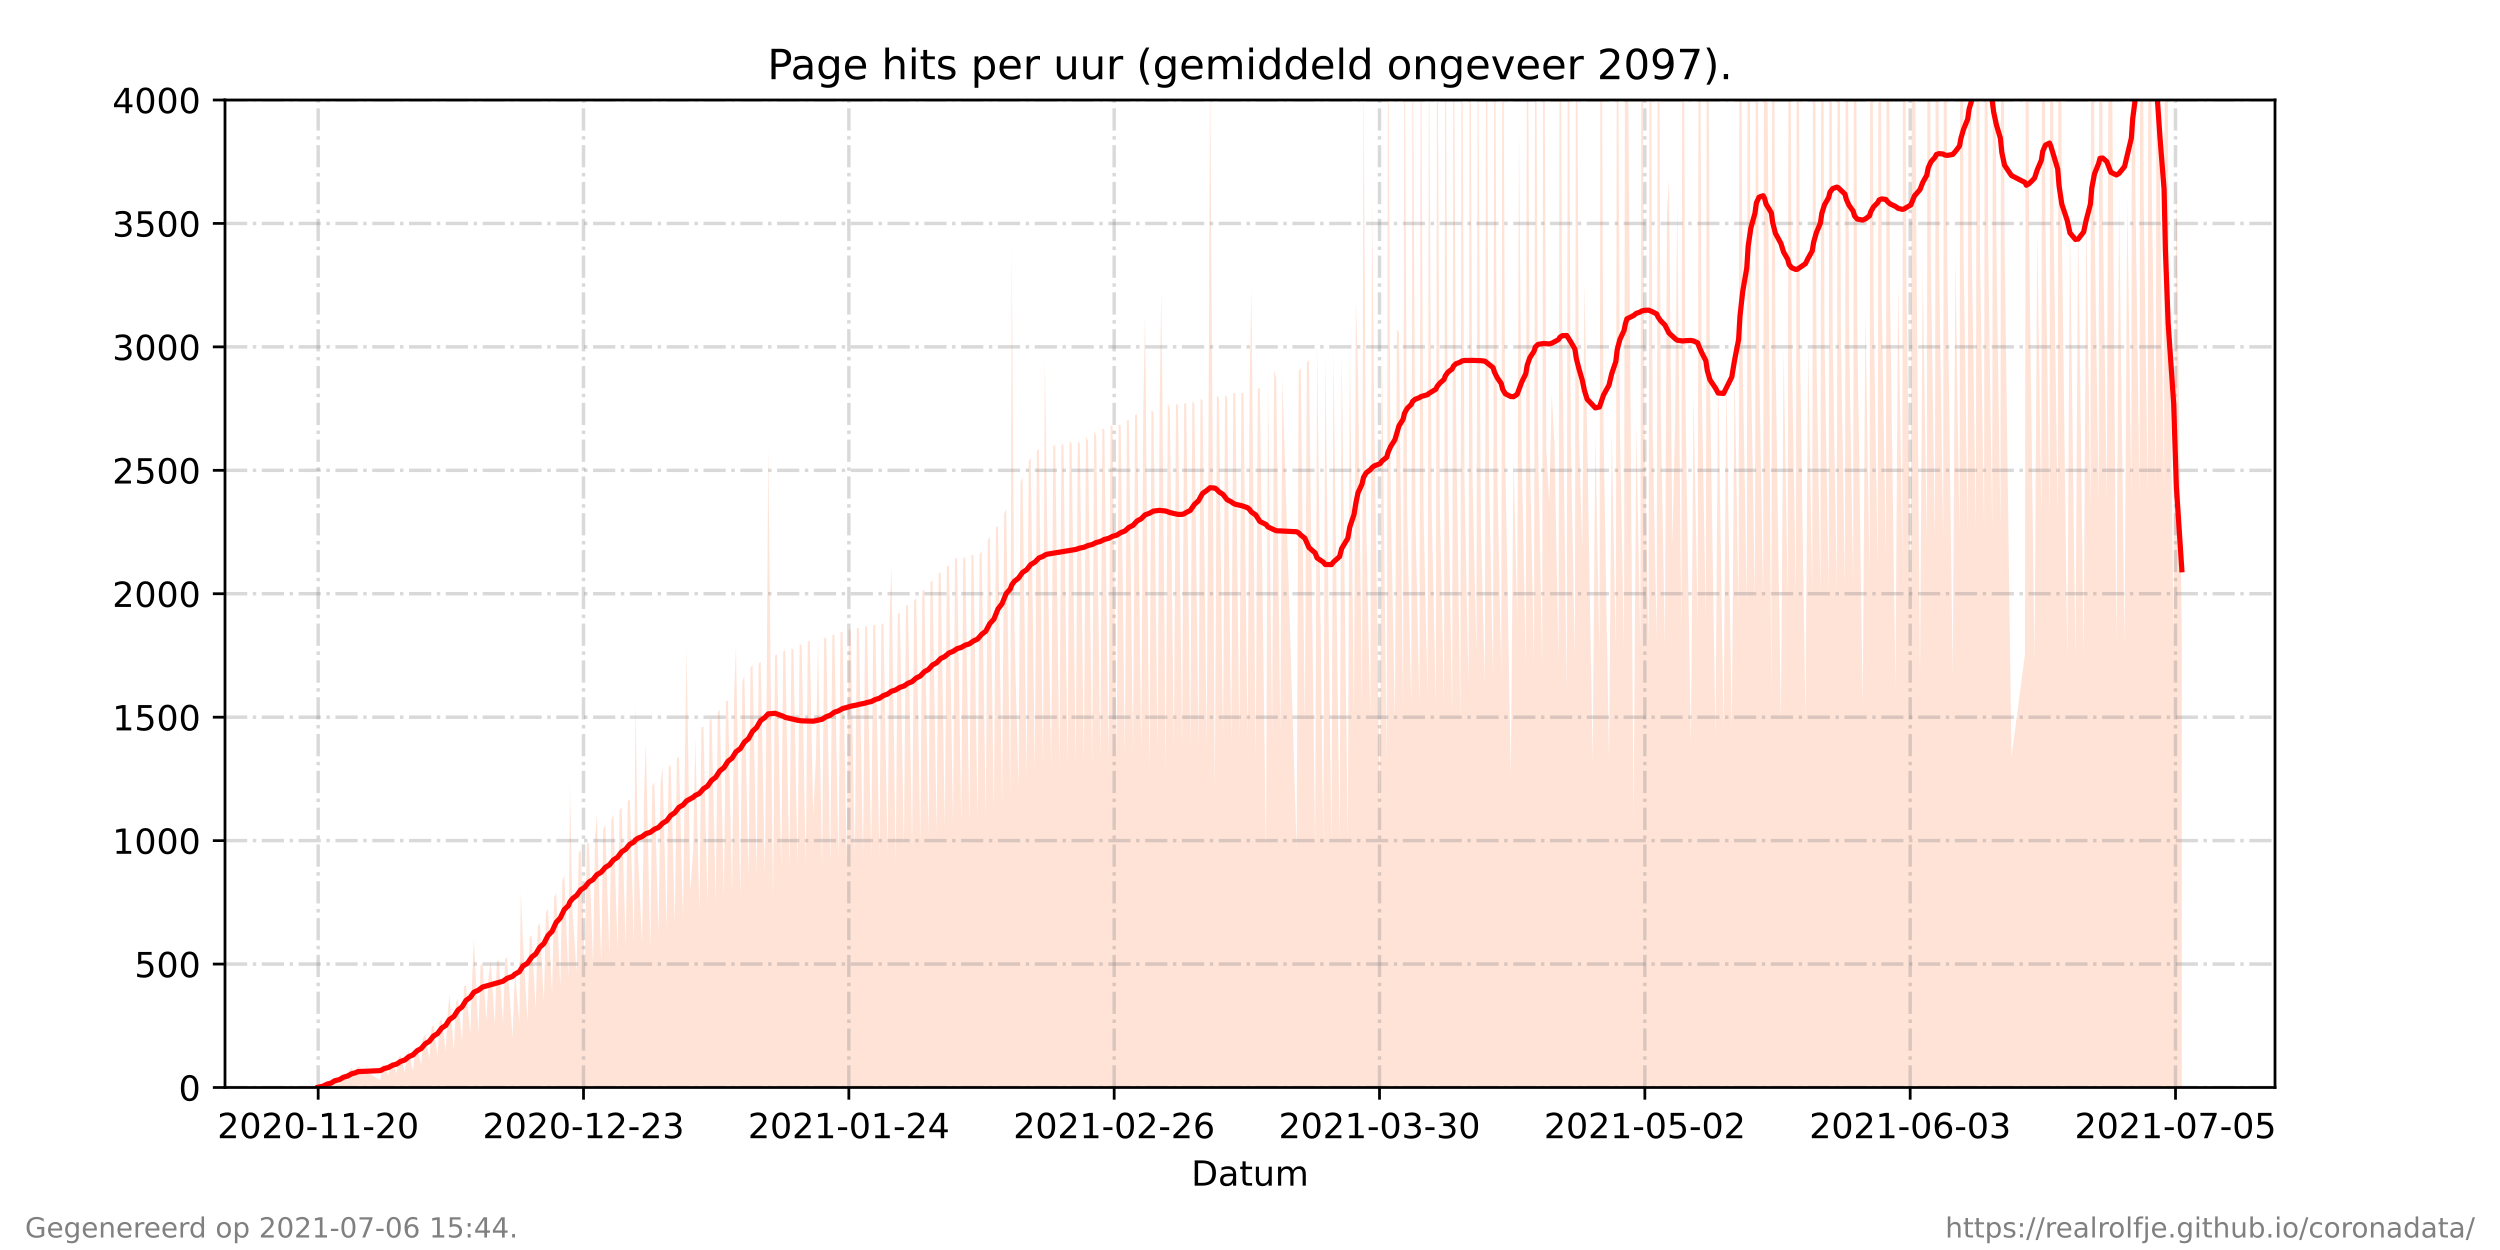 <?xml version="1.0" encoding="utf-8" standalone="no"?>
<!DOCTYPE svg PUBLIC "-//W3C//DTD SVG 1.1//EN"
  "http://www.w3.org/Graphics/SVG/1.1/DTD/svg11.dtd">
<!-- Created with matplotlib (https://matplotlib.org/) -->
<svg height="360pt" version="1.1" viewBox="0 0 720 360" width="720pt" xmlns="http://www.w3.org/2000/svg" xmlns:xlink="http://www.w3.org/1999/xlink">
 <defs>
  <style type="text/css">*{stroke-linecap:butt;stroke-linejoin:round;}</style>
 </defs>
 <g id="figure_1">
  <g id="patch_1">
   <path d="M 0 360 
L 720 360 
L 720 0 
L 0 0 
z
" style="fill:#ffffff;"/>
  </g>
  <g id="axes_1">
   <g id="patch_2">
    <path d="M 64.8 313.2 
L 655.2 313.2 
L 655.2 28.8 
L 64.8 28.8 
z
" style="fill:#ffffff;"/>
   </g>
   <g id="PolyCollection_1">
    <path clip-path="url(#pb5cc6b006e)" d="M 91.636 313.2 
L 91.636 313.2 
L 93.019 313.2 
L 93.608 313.2 
L 94.197 313.2 
L 95.372 313.2 
L 95.963 313.2 
L 96.358 313.2 
L 97.735 313.2 
L 98.321 313.2 
L 98.91 313.2 
L 100.089 313.2 
L 100.678 313.2 
L 101.267 313.2 
L 102.445 313.2 
L 103.035 313.2 
L 109.514 313.2 
L 110.103 313.2 
L 110.693 313.2 
L 111.871 313.2 
L 112.461 313.2 
L 113.049 313.2 
L 114.228 313.2 
L 114.817 313.2 
L 115.377 313.2 
L 116.584 313.2 
L 117.173 313.2 
L 117.705 313.2 
L 118.939 313.2 
L 119.528 313.2 
L 120.118 313.2 
L 121.296 313.2 
L 121.885 313.2 
L 122.474 313.2 
L 123.654 313.2 
L 124.244 313.2 
L 124.807 313.2 
L 126.011 313.2 
L 126.6 313.2 
L 127.189 313.2 
L 128.365 313.2 
L 128.955 313.2 
L 129.438 313.2 
L 130.722 313.2 
L 131.311 313.2 
L 131.9 313.2 
L 133.081 313.2 
L 133.633 313.2 
L 134.218 313.2 
L 135.437 313.2 
L 136.027 313.2 
L 136.483 313.2 
L 137.791 313.2 
L 138.381 313.2 
L 138.972 313.2 
L 140.078 313.2 
L 140.737 313.2 
L 141.326 313.2 
L 142.504 313.2 
L 143.095 313.2 
L 143.684 313.2 
L 144.861 313.2 
L 145.45 313.2 
L 146.039 313.2 
L 147.604 313.2 
L 148.285 313.2 
L 149.575 313.2 
L 150.001 313.2 
L 150.57 313.2 
L 151.93 313.2 
L 152.52 313.2 
L 153.109 313.2 
L 154.287 313.2 
L 154.874 313.2 
L 155.463 313.2 
L 156.641 313.2 
L 157.23 313.2 
L 157.819 313.2 
L 158.998 313.2 
L 159.587 313.2 
L 160.176 313.2 
L 161.355 313.2 
L 161.943 313.2 
L 162.535 313.2 
L 163.711 313.2 
L 164.136 313.2 
L 164.889 313.2 
L 166.067 313.2 
L 166.657 313.2 
L 167.246 313.2 
L 168.424 313.2 
L 169.013 313.2 
L 169.602 313.2 
L 170.781 313.2 
L 171.369 313.2 
L 171.913 313.2 
L 173.137 313.2 
L 173.726 313.2 
L 174.315 313.2 
L 175.493 313.2 
L 176.085 313.2 
L 176.672 313.2 
L 177.85 313.2 
L 178.439 313.2 
L 179.028 313.2 
L 180.206 313.2 
L 180.796 313.2 
L 181.385 313.2 
L 182.563 313.2 
L 183.004 313.2 
L 183.741 313.2 
L 184.921 313.2 
L 185.508 313.2 
L 186.011 313.2 
L 187.276 313.2 
L 187.865 313.2 
L 188.454 313.2 
L 189.636 313.2 
L 190.24 313.2 
L 190.814 313.2 
L 191.989 313.2 
L 192.578 313.2 
L 193.167 313.2 
L 194.346 313.2 
L 194.935 313.2 
L 195.526 313.2 
L 196.702 313.2 
L 197.291 313.2 
L 197.748 313.2 
L 198.785 313.2 
L 199.648 313.2 
L 200.237 313.2 
L 201.42 313.2 
L 202.006 313.2 
L 202.596 313.2 
L 203.772 313.2 
L 204.361 313.2 
L 204.95 313.2 
L 206.128 313.2 
L 206.717 313.2 
L 207.306 313.2 
L 208.488 313.2 
L 209.074 313.2 
L 209.663 313.2 
L 210.841 313.2 
L 211.43 313.2 
L 211.958 313.2 
L 213.201 313.2 
L 213.79 313.2 
L 214.379 313.2 
L 215.557 313.2 
L 216.146 313.2 
L 216.736 313.2 
L 217.91 313.2 
L 218.5 313.2 
L 219.089 313.2 
L 220.272 313.2 
L 220.859 313.2 
L 221.256 313.2 
L 222.624 313.2 
L 223.213 313.2 
L 223.802 313.2 
L 224.98 313.2 
L 225.569 313.2 
L 226.158 313.2 
L 227.336 313.2 
L 227.925 313.2 
L 228.519 313.2 
L 229.696 313.2 
L 230.285 313.2 
L 230.875 313.2 
L 232.05 313.2 
L 232.639 313.2 
L 233.228 313.2 
L 234.198 313.2 
L 234.995 313.2 
L 235.584 313.2 
L 236.763 313.2 
L 237.352 313.2 
L 237.94 313.2 
L 239.12 313.2 
L 239.708 313.2 
L 240.297 313.2 
L 241.475 313.2 
L 242.064 313.2 
L 242.653 313.2 
L 243.832 313.2 
L 244.421 313.2 
L 245.01 313.2 
L 246.188 313.2 
L 246.777 313.2 
L 247.367 313.2 
L 248.545 313.2 
L 249.134 313.2 
L 249.723 313.2 
L 250.901 313.2 
L 251.49 313.2 
L 252.079 313.2 
L 253.258 313.2 
L 253.847 313.2 
L 254.436 313.2 
L 255.615 313.2 
L 256.201 313.2 
L 256.729 313.2 
L 257.968 313.2 
L 258.557 313.2 
L 259.147 313.2 
L 260.325 313.2 
L 260.914 313.2 
L 261.503 313.2 
L 262.682 313.2 
L 263.27 313.2 
L 263.859 313.2 
L 265.038 313.2 
L 265.627 313.2 
L 266.216 313.2 
L 267.396 313.2 
L 267.983 313.2 
L 268.572 313.2 
L 269.751 313.2 
L 270.339 313.2 
L 270.929 313.2 
L 272.107 313.2 
L 272.696 313.2 
L 273.287 313.2 
L 274.466 313.2 
L 275.055 313.2 
L 275.644 313.2 
L 276.822 313.2 
L 277.411 313.2 
L 278 313.2 
L 279.18 313.2 
L 279.768 313.2 
L 280.357 313.2 
L 281.535 313.2 
L 282.124 313.2 
L 282.713 313.2 
L 283.892 313.2 
L 284.48 313.2 
L 285.07 313.2 
L 286.248 313.2 
L 286.837 313.2 
L 287.426 313.2 
L 288.603 313.2 
L 289.193 313.2 
L 289.783 313.2 
L 290.961 313.2 
L 291.374 313.2 
L 292.139 313.2 
L 293.317 313.2 
L 293.907 313.2 
L 294.496 313.2 
L 295.674 313.2 
L 296.263 313.2 
L 296.853 313.2 
L 298.03 313.2 
L 298.619 313.2 
L 299.208 313.2 
L 300.387 313.2 
L 300.902 313.2 
L 301.565 313.2 
L 302.741 313.2 
L 303.33 313.2 
L 303.919 313.2 
L 305.102 313.2 
L 305.69 313.2 
L 306.28 313.2 
L 307.456 313.2 
L 308.043 313.2 
L 308.632 313.2 
L 309.81 313.2 
L 310.399 313.2 
L 310.989 313.2 
L 312.169 313.2 
L 312.756 313.2 
L 313.347 313.2 
L 314.532 313.2 
L 315.117 313.2 
L 315.708 313.2 
L 316.883 313.2 
L 317.471 313.2 
L 318.06 313.2 
L 319.245 313.2 
L 319.832 313.2 
L 320.421 313.2 
L 321.596 313.2 
L 322.184 313.2 
L 322.774 313.2 
L 323.952 313.2 
L 324.541 313.2 
L 325.13 313.2 
L 326.308 313.2 
L 326.897 313.2 
L 327.486 313.2 
L 328.666 313.2 
L 329.254 313.2 
L 329.768 313.2 
L 331.028 313.2 
L 331.615 313.2 
L 332.204 313.2 
L 333.38 313.2 
L 333.967 313.2 
L 334.467 313.2 
L 335.736 313.2 
L 336.321 313.2 
L 336.912 313.2 
L 338.095 313.2 
L 338.681 313.2 
L 339.27 313.2 
L 340.444 313.2 
L 341.033 313.2 
L 341.622 313.2 
L 342.802 313.2 
L 343.39 313.2 
L 343.981 313.2 
L 345.16 313.2 
L 345.746 313.2 
L 346.335 313.2 
L 347.518 313.2 
L 348.103 313.2 
L 348.497 313.2 
L 349.875 313.2 
L 350.462 313.2 
L 351.051 313.2 
L 352.231 313.2 
L 352.818 313.2 
L 353.407 313.2 
L 354.588 313.2 
L 355.175 313.2 
L 355.764 313.2 
L 356.942 313.2 
L 357.531 313.2 
L 358.12 313.2 
L 359.304 313.2 
L 359.888 313.2 
L 360.403 313.2 
L 361.657 313.2 
L 362.245 313.2 
L 362.834 313.2 
L 364.601 313.2 
L 365.19 313.2 
L 366.375 313.2 
L 366.957 313.2 
L 367.546 313.2 
L 368.726 313.2 
L 369.316 313.2 
L 373.437 313.2 
L 374.027 313.2 
L 374.616 313.2 
L 375.794 313.2 
L 376.383 313.2 
L 376.972 313.2 
L 378.749 313.2 
L 379.329 313.2 
L 381.096 313.2 
L 381.685 313.2 
L 383.455 313.2 
L 384.042 313.2 
L 385.811 313.2 
L 386.402 313.2 
L 388.167 313.2 
L 388.756 313.2 
L 389.936 313.2 
L 390.491 313.2 
L 391.102 313.2 
L 392.257 313.2 
L 392.687 313.2 
L 393.464 313.2 
L 394.65 313.2 
L 395.142 313.2 
L 395.799 313.2 
L 397.415 313.2 
L 398.014 313.2 
L 399.376 313.2 
L 399.773 313.2 
L 400.524 313.2 
L 401.73 313.2 
L 402.315 313.2 
L 402.904 313.2 
L 404.082 313.2 
L 404.481 313.2 
L 405.263 313.2 
L 406.441 313.2 
L 406.838 313.2 
L 407.62 313.2 
L 408.798 313.2 
L 409.195 313.2 
L 409.976 313.2 
L 411.123 313.2 
L 411.552 313.2 
L 412.333 313.2 
L 413.511 313.2 
L 413.907 313.2 
L 414.689 313.2 
L 415.868 313.2 
L 416.269 313.2 
L 416.997 313.2 
L 418.225 313.2 
L 418.622 313.2 
L 419.301 313.2 
L 420.582 313.2 
L 420.978 313.2 
L 421.758 313.2 
L 422.937 313.2 
L 423.333 313.2 
L 424.115 313.2 
L 425.205 313.2 
L 425.635 313.2 
L 426.472 313.2 
L 427.651 313.2 
L 428.046 313.2 
L 428.828 313.2 
L 430.008 313.2 
L 430.403 313.2 
L 431.184 313.2 
L 432.364 313.2 
L 432.759 313.2 
L 433.541 313.2 
L 435.115 313.2 
L 435.897 313.2 
L 436.955 313.2 
L 437.472 313.2 
L 438.257 313.2 
L 439.432 313.2 
L 439.829 313.2 
L 440.61 313.2 
L 441.788 313.2 
L 442.191 313.2 
L 442.967 313.2 
L 444.147 313.2 
L 444.542 313.2 
L 445.323 313.2 
L 446.179 313.2 
L 446.899 313.2 
L 447.68 313.2 
L 448.859 313.2 
L 449.255 313.2 
L 449.924 313.2 
L 451.215 313.2 
L 451.611 313.2 
L 452.393 313.2 
L 453.573 313.2 
L 453.968 313.2 
L 454.749 313.2 
L 455.691 313.2 
L 456.324 313.2 
L 457.106 313.2 
L 458.68 313.2 
L 459.462 313.2 
L 460.642 313.2 
L 461.037 313.2 
L 461.819 313.2 
L 463.394 313.2 
L 464.175 313.2 
L 465.355 313.2 
L 465.75 313.2 
L 466.532 313.2 
L 467.711 313.2 
L 468.108 313.2 
L 468.544 313.2 
L 470.463 313.2 
L 471.244 313.2 
L 472.423 313.2 
L 472.819 313.2 
L 473.601 313.2 
L 474.779 313.2 
L 475.176 313.2 
L 475.97 313.2 
L 477.136 313.2 
L 477.532 313.2 
L 478.307 313.2 
L 479.492 313.2 
L 480.092 313.2 
L 480.671 313.2 
L 481.643 313.2 
L 482.442 313.2 
L 483.043 313.2 
L 484.223 313.2 
L 484.618 313.2 
L 485.4 313.2 
L 486.975 313.2 
L 487.756 313.2 
L 488.936 313.2 
L 489.331 313.2 
L 490.112 313.2 
L 491.291 313.2 
L 491.688 313.2 
L 492.469 313.2 
L 494.052 313.2 
L 494.826 313.2 
L 496.393 313.2 
L 497.182 313.2 
L 498.758 313.2 
L 499.54 313.2 
L 500.719 313.2 
L 501.114 313.2 
L 501.895 313.2 
L 503.074 313.2 
L 503.47 313.2 
L 504.251 313.2 
L 505.43 313.2 
L 505.827 313.2 
L 506.608 313.2 
L 507.786 313.2 
L 508.183 313.2 
L 508.648 313.2 
L 510.146 313.2 
L 510.541 313.2 
L 511.321 313.2 
L 512.896 313.2 
L 513.677 313.2 
L 514.858 313.2 
L 515.254 313.2 
L 516.034 313.2 
L 517.214 313.2 
L 517.61 313.2 
L 518.39 313.2 
L 519.966 313.2 
L 520.747 313.2 
L 521.925 313.2 
L 522.322 313.2 
L 523.103 313.2 
L 524.283 313.2 
L 524.681 313.2 
L 525.46 313.2 
L 526.64 313.2 
L 527.035 313.2 
L 527.817 313.2 
L 528.997 313.2 
L 529.391 313.2 
L 530.172 313.2 
L 531.354 313.2 
L 531.748 313.2 
L 532.529 313.2 
L 533.71 313.2 
L 534.104 313.2 
L 534.885 313.2 
L 536.463 313.2 
L 537.242 313.2 
L 538.42 313.2 
L 538.817 313.2 
L 539.598 313.2 
L 540.777 313.2 
L 541.174 313.2 
L 541.955 313.2 
L 543.127 313.2 
L 543.531 313.2 
L 544.311 313.2 
L 545.887 313.2 
L 546.668 313.2 
L 547.848 313.2 
L 548.243 313.2 
L 549.024 313.2 
L 550.3 313.2 
L 550.792 313.2 
L 551.381 313.2 
L 552.956 313.2 
L 553.737 313.2 
L 554.915 313.2 
L 555.313 313.2 
L 556.093 313.2 
L 557.272 313.2 
L 557.669 313.2 
L 558.45 313.2 
L 559.63 313.2 
L 560.025 313.2 
L 560.806 313.2 
L 562.382 313.2 
L 563.163 313.2 
L 564.343 313.2 
L 564.738 313.2 
L 565.519 313.2 
L 566.7 313.2 
L 567.097 313.2 
L 567.875 313.2 
L 569.056 313.2 
L 569.451 313.2 
L 570.232 313.2 
L 571.411 313.2 
L 571.808 313.2 
L 572.588 313.2 
L 573.767 313.2 
L 574.164 313.2 
L 574.945 313.2 
L 576.123 313.2 
L 576.521 313.2 
L 577.301 313.2 
L 579.306 313.2 
L 583.194 313.2 
L 583.59 313.2 
L 584.371 313.2 
L 585.946 313.2 
L 586.727 313.2 
L 587.907 313.2 
L 588.303 313.2 
L 589.083 313.2 
L 590.262 313.2 
L 590.659 313.2 
L 591.44 313.2 
L 592.622 313.2 
L 593.017 313.2 
L 593.797 313.2 
L 595.373 313.2 
L 596.153 313.2 
L 597.731 313.2 
L 598.51 313.2 
L 600.088 313.2 
L 600.866 313.2 
L 602.047 313.2 
L 602.441 313.2 
L 603.222 313.2 
L 604.401 313.2 
L 604.798 313.2 
L 605.579 313.2 
L 606.757 313.2 
L 607.351 313.2 
L 607.935 313.2 
L 609.512 313.2 
L 610.291 313.2 
L 611.868 313.2 
L 612.648 313.2 
L 613.829 313.2 
L 614.223 313.2 
L 615.004 313.2 
L 616.185 313.2 
L 616.58 313.2 
L 617.361 313.2 
L 618.541 313.2 
L 618.936 313.2 
L 619.717 313.2 
L 620.896 313.2 
L 621.293 313.2 
L 622.074 313.2 
L 623.252 313.2 
L 623.65 313.2 
L 624.43 313.2 
L 626.006 313.2 
L 626.787 313.2 
L 628.364 313.2 
L 628.364 313.2 
L 628.364 184.177 
L 626.787 53.067 
L 626.006 184.547 
L 624.43 53.653 
L 623.65 -195.986 
L 623.252 141.504 
L 622.074 54.299 
L 621.293 -196.052 
L 620.896 141.768 
L 619.717 54.522 
L 618.936 -196.448 
L 618.541 142.763 
L 617.361 55.639 
L 616.58 -195.386 
L 616.185 143.177 
L 615.004 56.06 
L 614.223 -195.716 
L 613.829 143.358 
L 612.648 56.225 
L 611.868 186.141 
L 610.291 56.824 
L 609.512 186.49 
L 607.935 -28.068 
L 607.351 -22.379 
L 606.757 144.464 
L 605.579 59.519 
L 604.798 -185.323 
L 604.401 145.632 
L 603.222 60.895 
L 602.441 -184.663 
L 602.047 147.152 
L 600.866 61.558 
L 600.088 189.277 
L 598.51 62.635 
L 597.731 189.851 
L 596.153 63.931 
L 595.373 190.155 
L 593.797 64.429 
L 593.017 -176.989 
L 592.622 149.305 
L 591.44 65.357 
L 590.659 -173.264 
L 590.262 149.138 
L 589.083 65.707 
L 588.303 -175.16 
L 587.907 149.64 
L 586.727 66.175 
L 585.946 190.83 
L 584.371 67.17 
L 583.59 -170.324 
L 583.194 188.322 
L 579.306 218.045 
L 577.301 69.257 
L 576.521 -165.537 
L 576.123 151.907 
L 574.945 69.891 
L 574.164 -164.308 
L 573.767 152.4 
L 572.588 70.759 
L 571.808 -162.963 
L 571.411 153.071 
L 570.232 71.829 
L 569.451 -162.865 
L 569.056 153.857 
L 567.875 71.731 
L 567.097 -159.129 
L 566.7 154.229 
L 565.519 73.018 
L 564.738 -160.437 
L 564.343 154.792 
L 563.163 73.981 
L 562.382 194.776 
L 560.806 74.564 
L 560.025 -157.661 
L 559.63 155.873 
L 558.45 75.516 
L 557.669 -153.624 
L 557.272 155.942 
L 556.093 76.165 
L 555.313 -151.269 
L 554.915 156.746 
L 553.737 77.366 
L 552.956 196.603 
L 551.381 2.18 
L 550.792 -58.936 
L 550.3 170.035 
L 549.024 79.476 
L 548.243 -147.754 
L 547.848 159.134 
L 546.668 80.533 
L 545.887 198.367 
L 544.311 82.117 
L 543.531 -130.652 
L 543.127 160.907 
L 541.955 85.89 
L 541.174 -131.657 
L 540.777 163.456 
L 539.598 88.136 
L 538.817 -127.388 
L 538.42 164.987 
L 537.242 89.677 
L 536.463 203.57 
L 534.885 92.898 
L 534.104 -121.506 
L 533.71 168.909 
L 532.529 95.269 
L 531.748 -117.164 
L 531.354 169.554 
L 530.172 96.084 
L 529.391 -114.463 
L 528.997 170.373 
L 527.817 97.724 
L 527.035 -112.848 
L 526.64 170.894 
L 525.46 97.719 
L 524.681 -108.517 
L 524.283 171.077 
L 523.103 98.862 
L 522.322 -108.654 
L 521.925 171.347 
L 520.747 99.169 
L 519.966 207.24 
L 518.39 99.5 
L 517.61 -107.402 
L 517.214 172.166 
L 516.034 99.822 
L 515.254 -106.438 
L 514.858 172.403 
L 513.677 100.537 
L 512.896 208.113 
L 511.321 101.183 
L 510.541 -104.184 
L 510.146 203.092 
L 508.648 -41.041 
L 508.183 -101.576 
L 507.786 173.539 
L 506.608 102.662 
L 505.827 -101.159 
L 505.43 173.806 
L 504.251 102.939 
L 503.47 -101.044 
L 503.074 174.27 
L 501.895 104.181 
L 501.114 -98.719 
L 500.719 175.636 
L 499.54 105.86 
L 498.758 210.461 
L 497.182 108.212 
L 496.393 210.498 
L 494.826 106.193 
L 494.052 212.396 
L 492.469 109.975 
L 491.688 -85.494 
L 491.291 179.152 
L 490.112 111.802 
L 489.331 -83.059 
L 488.936 180.592 
L 487.756 113.541 
L 486.975 214.509 
L 485.4 115.148 
L 484.618 -77.628 
L 484.223 182.738 
L 483.043 57.992 
L 482.442 121.456 
L 481.643 156.853 
L 480.671 51.317 
L 480.092 61.39 
L 479.492 186.081 
L 478.307 118.818 
L 477.532 -65.672 
L 477.136 184.485 
L 475.97 124.304 
L 475.176 -64.293 
L 474.779 186.092 
L 473.601 121.703 
L 472.819 -63.297 
L 472.423 186.534 
L 471.244 122.232 
L 470.463 235.546 
L 468.544 -27.486 
L 468.108 -61.388 
L 467.711 187.382 
L 466.532 123.382 
L 465.75 -61.58 
L 465.355 187.613 
L 464.175 123.801 
L 463.394 219.321 
L 461.819 124.303 
L 461.037 -59.826 
L 460.642 188.266 
L 459.462 124.737 
L 458.68 219.82 
L 457.106 125.292 
L 456.324 81.769 
L 455.691 157.693 
L 454.749 125.87 
L 453.968 -57.044 
L 453.573 189.64 
L 452.393 126.877 
L 451.611 -53.668 
L 451.215 200.766 
L 449.924 96.42 
L 449.255 -52.718 
L 448.859 190.553 
L 447.68 127.868 
L 446.899 113.199 
L 446.179 144.84 
L 445.323 128.943 
L 444.542 -51.025 
L 444.147 191.35 
L 442.967 128.073 
L 442.191 -43.536 
L 441.788 191.44 
L 440.61 129.752 
L 439.829 -48.029 
L 439.432 191.389 
L 438.257 131.133 
L 437.472 37.306 
L 436.955 178.282 
L 435.897 131.522 
L 435.115 223.385 
L 433.541 133.269 
L 432.759 -41.13 
L 432.364 194.414 
L 431.184 134.318 
L 430.403 -38.487 
L 430.008 195.866 
L 428.828 136.383 
L 428.046 -34.282 
L 427.651 197.205 
L 426.472 149.989 
L 425.635 -4.333 
L 425.205 188.183 
L 424.115 138.901 
L 423.333 -30.57 
L 422.937 197.793 
L 421.758 138.899 
L 420.978 -29.195 
L 420.582 207.808 
L 419.301 116.131 
L 418.622 -20.769 
L 418.225 205.873 
L 416.997 132.444 
L 416.269 -14.701 
L 415.868 202.289 
L 414.689 146.182 
L 413.907 -15.745 
L 413.511 202.909 
L 412.333 146.855 
L 411.552 10.78 
L 411.123 200.069 
L 409.976 147.356 
L 409.195 -13.132 
L 408.798 203.281 
L 407.62 147.732 
L 406.838 -13.324 
L 406.441 203.455 
L 405.263 148.034 
L 404.481 -9.356 
L 404.082 204.548 
L 402.904 95.981 
L 402.315 94.685 
L 401.73 207.351 
L 400.524 143.393 
L 399.773 -7.267 
L 399.376 219.898 
L 398.014 101.369 
L 397.415 234.72 
L 395.799 120.68 
L 395.142 56.637 
L 394.65 206.576 
L 393.464 150.754 
L 392.687 19.5 
L 392.257 204.116 
L 391.102 106.895 
L 390.491 86.351 
L 389.936 206.653 
L 388.756 99.585 
L 388.167 242.076 
L 386.402 101.386 
L 385.811 242.624 
L 384.042 101.092 
L 383.455 242.935 
L 381.685 102.378 
L 381.096 242.999 
L 379.329 99.514 
L 378.749 243.465 
L 376.972 103.694 
L 376.383 104.271 
L 375.794 209.162 
L 374.616 106.114 
L 374.027 106.793 
L 373.437 244.469 
L 369.316 108.501 
L 368.726 211.102 
L 367.546 108.951 
L 366.957 106.484 
L 366.375 211.724 
L 365.19 110.263 
L 364.601 245.95 
L 362.834 111.727 
L 362.245 111.979 
L 361.657 218.856 
L 360.403 83.269 
L 359.888 111.035 
L 359.304 213.535 
L 358.12 113.059 
L 357.531 113.228 
L 356.942 213.247 
L 355.764 113.318 
L 355.175 113.169 
L 354.588 213.999 
L 353.407 114.401 
L 352.818 113.732 
L 352.231 214.093 
L 351.051 114.661 
L 350.462 113.915 
L 349.875 228.364 
L 348.497 17.102 
L 348.103 113.797 
L 347.518 214.6 
L 346.335 115.425 
L 345.746 114.708 
L 345.16 214.536 
L 343.981 116.392 
L 343.39 115.497 
L 342.802 214.731 
L 341.622 116.102 
L 341.033 116.251 
L 340.444 214.439 
L 339.27 116.712 
L 338.681 116.178 
L 338.095 215.47 
L 336.912 118.027 
L 336.321 115.812 
L 335.736 222.356 
L 334.467 83.291 
L 333.967 117.374 
L 333.38 215.731 
L 332.204 118.674 
L 331.615 118.098 
L 331.028 222.384 
L 329.768 90.56 
L 329.254 118.739 
L 328.666 216.394 
L 327.486 119.423 
L 326.897 119.451 
L 326.308 216.487 
L 325.13 120.919 
L 324.541 121.131 
L 323.952 217.667 
L 322.774 122.589 
L 322.184 122.223 
L 321.596 217.663 
L 320.421 122.755 
L 319.832 122.447 
L 319.245 218.91 
L 318.06 123.71 
L 317.471 123.373 
L 316.883 218.372 
L 315.708 125.664 
L 315.117 123.973 
L 314.532 220.22 
L 313.347 126.993 
L 312.756 125.692 
L 312.169 220.269 
L 310.989 127.485 
L 310.399 127.334 
L 309.81 220.351 
L 308.632 127.713 
L 308.043 127.053 
L 307.456 220.371 
L 306.28 128.024 
L 305.69 127.933 
L 305.102 221.038 
L 303.919 128.324 
L 303.33 128.248 
L 302.741 220.825 
L 301.565 149.598 
L 300.902 102.833 
L 300.387 221.243 
L 299.208 129.312 
L 298.619 129.844 
L 298.03 222.096 
L 296.853 131.856 
L 296.263 132.839 
L 295.674 224.055 
L 294.496 137.495 
L 293.907 138.773 
L 293.317 226.534 
L 292.139 180.884 
L 291.374 70.738 
L 290.961 228.796 
L 289.783 146.521 
L 289.193 148.051 
L 288.603 231.444 
L 287.426 151.409 
L 286.837 151.984 
L 286.248 232.98 
L 285.07 154.553 
L 284.48 155.458 
L 283.892 234.945 
L 282.713 158.719 
L 282.124 159.618 
L 281.535 236.536 
L 280.357 159.944 
L 279.768 159.734 
L 279.18 236.877 
L 278 160.563 
L 277.411 160.569 
L 276.822 236.966 
L 275.644 160.816 
L 275.055 160.822 
L 274.466 237.217 
L 273.287 162.964 
L 272.696 162.877 
L 272.107 238.409 
L 270.929 164.799 
L 270.339 165.209 
L 269.751 239.871 
L 268.572 167.191 
L 267.983 167.611 
L 267.396 241.055 
L 266.216 169.686 
L 265.627 170.304 
L 265.038 242.215 
L 263.859 172.243 
L 263.27 172.938 
L 262.682 243.639 
L 261.503 174.328 
L 260.914 174.394 
L 260.325 244.156 
L 259.147 176.299 
L 258.557 176.821 
L 257.968 248.536 
L 256.729 162.767 
L 256.201 178.209 
L 255.615 246.436 
L 254.436 179.478 
L 253.847 179.836 
L 253.258 246.529 
L 252.079 179.906 
L 251.49 180.045 
L 250.901 246.701 
L 249.723 180.429 
L 249.134 180.366 
L 248.545 246.905 
L 247.367 180.859 
L 246.777 180.869 
L 246.188 247.144 
L 245.01 181.208 
L 244.421 181.473 
L 243.832 247.462 
L 242.653 181.896 
L 242.064 182.077 
L 241.475 247.735 
L 240.297 182.62 
L 239.708 183.033 
L 239.12 248.433 
L 237.94 183.589 
L 237.352 183.819 
L 236.763 248.682 
L 235.584 184.11 
L 234.995 217.897 
L 234.198 235.033 
L 233.228 184.515 
L 232.639 184.778 
L 232.05 249.165 
L 230.875 185.629 
L 230.285 185.703 
L 229.696 249.646 
L 228.519 187.12 
L 227.925 186.704 
L 227.336 250.106 
L 226.158 187.24 
L 225.569 187.605 
L 224.98 250.501 
L 223.802 188.41 
L 223.213 188.786 
L 222.624 259.736 
L 221.256 128.913 
L 220.859 189.466 
L 220.272 252.015 
L 219.089 190.59 
L 218.5 191.123 
L 217.91 252.012 
L 216.736 191.584 
L 216.146 192.098 
L 215.557 253.087 
L 214.379 194.697 
L 213.79 196.281 
L 213.201 258.619 
L 211.958 186.06 
L 211.43 200.183 
L 210.841 256.998 
L 209.663 201.842 
L 209.074 201.897 
L 208.488 258.318 
L 207.306 204.375 
L 206.717 205.178 
L 206.128 259.563 
L 204.95 206.884 
L 204.361 207.457 
L 203.772 260.585 
L 202.596 209.339 
L 202.006 209.399 
L 201.42 262.222 
L 200.237 212.234 
L 199.648 244.765 
L 198.785 256.797 
L 197.748 186.654 
L 197.291 215.757 
L 196.702 264.824 
L 195.526 217.979 
L 194.935 218.347 
L 194.346 266.143 
L 193.167 220.295 
L 192.578 220.913 
L 191.989 267.274 
L 190.814 220.551 
L 190.24 225.858 
L 189.636 268.867 
L 188.454 225.34 
L 187.865 226.227 
L 187.276 273.046 
L 186.011 213.605 
L 185.508 228.504 
L 184.921 271.404 
L 183.741 246.382 
L 183.004 201.95 
L 182.563 271.591 
L 181.385 230.139 
L 180.796 230.706 
L 180.206 272.262 
L 179.028 232.487 
L 178.439 233.244 
L 177.85 273.529 
L 176.672 234.768 
L 176.085 235.987 
L 175.493 274.844 
L 174.315 237.751 
L 173.726 238.606 
L 173.137 277.652 
L 171.913 234.443 
L 171.369 241.05 
L 170.781 277.521 
L 169.602 242.623 
L 169.013 243.268 
L 168.424 278.509 
L 167.246 244.813 
L 166.657 245.658 
L 166.067 279.993 
L 164.889 262.712 
L 164.136 225.941 
L 163.711 281.974 
L 162.535 252.188 
L 161.943 253.551 
L 161.355 284.135 
L 160.176 257.221 
L 159.587 258.381 
L 158.998 286.435 
L 157.819 261.726 
L 157.23 262.791 
L 156.641 288.551 
L 155.463 265.809 
L 154.874 266.845 
L 154.287 290.723 
L 153.109 269.337 
L 152.52 269.889 
L 151.93 294.729 
L 150.57 270.314 
L 150.001 256.803 
L 149.575 294.749 
L 148.285 279.276 
L 147.604 298.913 
L 146.039 275.777 
L 145.45 276.16 
L 144.861 294.867 
L 143.684 276.597 
L 143.095 276.836 
L 142.504 295.042 
L 141.326 276.954 
L 140.737 280.905 
L 140.078 294.024 
L 138.972 277.43 
L 138.381 278.068 
L 137.791 297.755 
L 136.483 270.256 
L 136.027 280.551 
L 135.437 297.97 
L 134.218 284.001 
L 133.633 283.868 
L 133.081 299.977 
L 131.9 287.632 
L 131.311 288.666 
L 130.722 302.565 
L 129.438 286.566 
L 128.955 291.783 
L 128.365 302.821 
L 127.189 293.552 
L 126.6 294.11 
L 126.011 304.121 
L 124.807 294.947 
L 124.244 296.246 
L 123.654 305.033 
L 122.474 297.843 
L 121.885 298.803 
L 121.296 306.667 
L 120.118 301.472 
L 119.528 302.276 
L 118.939 308.482 
L 117.705 302.549 
L 117.173 304.194 
L 116.584 308.823 
L 115.377 303.979 
L 114.817 304.488 
L 114.228 309.125 
L 113.049 305.705 
L 112.461 306.275 
L 111.871 309.912 
L 110.693 306.719 
L 110.103 306.895 
L 109.514 311.15 
L 103.035 307.055 
L 102.445 310.155 
L 101.267 307.405 
L 100.678 308.164 
L 100.089 310.996 
L 98.91 309.729 
L 98.321 310.354 
L 97.735 312.354 
L 96.358 310.849 
L 95.963 311.876 
L 95.372 312.606 
L 94.197 312.181 
L 93.608 312.335 
L 93.019 312.892 
L 91.636 313.2 
z
" style="fill:#ffa07a;fill-opacity:0.3;"/>
   </g>
   <g id="matplotlib.axis_1">
    <g id="xtick_1">
     <g id="line2d_1">
      <path clip-path="url(#pb5cc6b006e)" d="M 91.636 313.2 
L 91.636 28.8 
" style="fill:none;stroke:#808080;stroke-dasharray:6.4,1.6,1,1.6;stroke-dashoffset:0;stroke-opacity:0.3;"/>
     </g>
     <g id="line2d_2">
      <defs>
       <path d="M 0 0 
L 0 3.5 
" id="mc810fed922" style="stroke:#000000;stroke-width:0.8;"/>
      </defs>
      <g>
       <use style="stroke:#000000;stroke-width:0.8;" x="91.636" xlink:href="#mc810fed922" y="313.2"/>
      </g>
     </g>
     <g id="text_1">
      <!-- 2020-11-20 -->
      <g transform="translate(62.579 327.798)scale(0.1 -0.1)">
       <defs>
        <path d="M 19.188 8.297 
L 53.609 8.297 
L 53.609 0 
L 7.328 0 
L 7.328 8.297 
Q 12.938 14.109 22.625 23.891 
Q 32.328 33.688 34.812 36.531 
Q 39.547 41.844 41.422 45.531 
Q 43.312 49.219 43.312 52.781 
Q 43.312 58.594 39.234 62.25 
Q 35.156 65.922 28.609 65.922 
Q 23.969 65.922 18.812 64.312 
Q 13.672 62.703 7.812 59.422 
L 7.812 69.391 
Q 13.766 71.781 18.938 73 
Q 24.125 74.219 28.422 74.219 
Q 39.75 74.219 46.484 68.547 
Q 53.219 62.891 53.219 53.422 
Q 53.219 48.922 51.531 44.891 
Q 49.859 40.875 45.406 35.406 
Q 44.188 33.984 37.641 27.219 
Q 31.109 20.453 19.188 8.297 
z
" id="DejaVuSans-50"/>
        <path d="M 31.781 66.406 
Q 24.172 66.406 20.328 58.906 
Q 16.5 51.422 16.5 36.375 
Q 16.5 21.391 20.328 13.891 
Q 24.172 6.391 31.781 6.391 
Q 39.453 6.391 43.281 13.891 
Q 47.125 21.391 47.125 36.375 
Q 47.125 51.422 43.281 58.906 
Q 39.453 66.406 31.781 66.406 
z
M 31.781 74.219 
Q 44.047 74.219 50.516 64.516 
Q 56.984 54.828 56.984 36.375 
Q 56.984 17.969 50.516 8.266 
Q 44.047 -1.422 31.781 -1.422 
Q 19.531 -1.422 13.062 8.266 
Q 6.594 17.969 6.594 36.375 
Q 6.594 54.828 13.062 64.516 
Q 19.531 74.219 31.781 74.219 
z
" id="DejaVuSans-48"/>
        <path d="M 4.891 31.391 
L 31.203 31.391 
L 31.203 23.391 
L 4.891 23.391 
z
" id="DejaVuSans-45"/>
        <path d="M 12.406 8.297 
L 28.516 8.297 
L 28.516 63.922 
L 10.984 60.406 
L 10.984 69.391 
L 28.422 72.906 
L 38.281 72.906 
L 38.281 8.297 
L 54.391 8.297 
L 54.391 0 
L 12.406 0 
z
" id="DejaVuSans-49"/>
       </defs>
       <use xlink:href="#DejaVuSans-50"/>
       <use x="63.623" xlink:href="#DejaVuSans-48"/>
       <use x="127.246" xlink:href="#DejaVuSans-50"/>
       <use x="190.869" xlink:href="#DejaVuSans-48"/>
       <use x="254.492" xlink:href="#DejaVuSans-45"/>
       <use x="290.576" xlink:href="#DejaVuSans-49"/>
       <use x="354.199" xlink:href="#DejaVuSans-49"/>
       <use x="417.822" xlink:href="#DejaVuSans-45"/>
       <use x="453.906" xlink:href="#DejaVuSans-50"/>
       <use x="517.529" xlink:href="#DejaVuSans-48"/>
      </g>
     </g>
    </g>
    <g id="xtick_2">
     <g id="line2d_3">
      <path clip-path="url(#pb5cc6b006e)" d="M 168.052 313.2 
L 168.052 28.8 
" style="fill:none;stroke:#808080;stroke-dasharray:6.4,1.6,1,1.6;stroke-dashoffset:0;stroke-opacity:0.3;"/>
     </g>
     <g id="line2d_4">
      <g>
       <use style="stroke:#000000;stroke-width:0.8;" x="168.052" xlink:href="#mc810fed922" y="313.2"/>
      </g>
     </g>
     <g id="text_2">
      <!-- 2020-12-23 -->
      <g transform="translate(138.994 327.798)scale(0.1 -0.1)">
       <defs>
        <path d="M 40.578 39.312 
Q 47.656 37.797 51.625 33 
Q 55.609 28.219 55.609 21.188 
Q 55.609 10.406 48.188 4.484 
Q 40.766 -1.422 27.094 -1.422 
Q 22.516 -1.422 17.656 -0.516 
Q 12.797 0.391 7.625 2.203 
L 7.625 11.719 
Q 11.719 9.328 16.594 8.109 
Q 21.484 6.891 26.812 6.891 
Q 36.078 6.891 40.938 10.547 
Q 45.797 14.203 45.797 21.188 
Q 45.797 27.641 41.281 31.266 
Q 36.766 34.906 28.719 34.906 
L 20.219 34.906 
L 20.219 43.016 
L 29.109 43.016 
Q 36.375 43.016 40.234 45.922 
Q 44.094 48.828 44.094 54.297 
Q 44.094 59.906 40.109 62.906 
Q 36.141 65.922 28.719 65.922 
Q 24.656 65.922 20.016 65.031 
Q 15.375 64.156 9.812 62.312 
L 9.812 71.094 
Q 15.438 72.656 20.344 73.438 
Q 25.25 74.219 29.594 74.219 
Q 40.828 74.219 47.359 69.109 
Q 53.906 64.016 53.906 55.328 
Q 53.906 49.266 50.438 45.094 
Q 46.969 40.922 40.578 39.312 
z
" id="DejaVuSans-51"/>
       </defs>
       <use xlink:href="#DejaVuSans-50"/>
       <use x="63.623" xlink:href="#DejaVuSans-48"/>
       <use x="127.246" xlink:href="#DejaVuSans-50"/>
       <use x="190.869" xlink:href="#DejaVuSans-48"/>
       <use x="254.492" xlink:href="#DejaVuSans-45"/>
       <use x="290.576" xlink:href="#DejaVuSans-49"/>
       <use x="354.199" xlink:href="#DejaVuSans-50"/>
       <use x="417.822" xlink:href="#DejaVuSans-45"/>
       <use x="453.906" xlink:href="#DejaVuSans-50"/>
       <use x="517.529" xlink:href="#DejaVuSans-51"/>
      </g>
     </g>
    </g>
    <g id="xtick_3">
     <g id="line2d_5">
      <path clip-path="url(#pb5cc6b006e)" d="M 244.468 313.2 
L 244.468 28.8 
" style="fill:none;stroke:#808080;stroke-dasharray:6.4,1.6,1,1.6;stroke-dashoffset:0;stroke-opacity:0.3;"/>
     </g>
     <g id="line2d_6">
      <g>
       <use style="stroke:#000000;stroke-width:0.8;" x="244.468" xlink:href="#mc810fed922" y="313.2"/>
      </g>
     </g>
     <g id="text_3">
      <!-- 2021-01-24 -->
      <g transform="translate(215.41 327.798)scale(0.1 -0.1)">
       <defs>
        <path d="M 37.797 64.312 
L 12.891 25.391 
L 37.797 25.391 
z
M 35.203 72.906 
L 47.609 72.906 
L 47.609 25.391 
L 58.016 25.391 
L 58.016 17.188 
L 47.609 17.188 
L 47.609 0 
L 37.797 0 
L 37.797 17.188 
L 4.891 17.188 
L 4.891 26.703 
z
" id="DejaVuSans-52"/>
       </defs>
       <use xlink:href="#DejaVuSans-50"/>
       <use x="63.623" xlink:href="#DejaVuSans-48"/>
       <use x="127.246" xlink:href="#DejaVuSans-50"/>
       <use x="190.869" xlink:href="#DejaVuSans-49"/>
       <use x="254.492" xlink:href="#DejaVuSans-45"/>
       <use x="290.576" xlink:href="#DejaVuSans-48"/>
       <use x="354.199" xlink:href="#DejaVuSans-49"/>
       <use x="417.822" xlink:href="#DejaVuSans-45"/>
       <use x="453.906" xlink:href="#DejaVuSans-50"/>
       <use x="517.529" xlink:href="#DejaVuSans-52"/>
      </g>
     </g>
    </g>
    <g id="xtick_4">
     <g id="line2d_7">
      <path clip-path="url(#pb5cc6b006e)" d="M 320.884 313.2 
L 320.884 28.8 
" style="fill:none;stroke:#808080;stroke-dasharray:6.4,1.6,1,1.6;stroke-dashoffset:0;stroke-opacity:0.3;"/>
     </g>
     <g id="line2d_8">
      <g>
       <use style="stroke:#000000;stroke-width:0.8;" x="320.884" xlink:href="#mc810fed922" y="313.2"/>
      </g>
     </g>
     <g id="text_4">
      <!-- 2021-02-26 -->
      <g transform="translate(291.826 327.798)scale(0.1 -0.1)">
       <defs>
        <path d="M 33.016 40.375 
Q 26.375 40.375 22.484 35.828 
Q 18.609 31.297 18.609 23.391 
Q 18.609 15.531 22.484 10.953 
Q 26.375 6.391 33.016 6.391 
Q 39.656 6.391 43.531 10.953 
Q 47.406 15.531 47.406 23.391 
Q 47.406 31.297 43.531 35.828 
Q 39.656 40.375 33.016 40.375 
z
M 52.594 71.297 
L 52.594 62.312 
Q 48.875 64.062 45.094 64.984 
Q 41.312 65.922 37.594 65.922 
Q 27.828 65.922 22.672 59.328 
Q 17.531 52.734 16.797 39.406 
Q 19.672 43.656 24.016 45.922 
Q 28.375 48.188 33.594 48.188 
Q 44.578 48.188 50.953 41.516 
Q 57.328 34.859 57.328 23.391 
Q 57.328 12.156 50.688 5.359 
Q 44.047 -1.422 33.016 -1.422 
Q 20.359 -1.422 13.672 8.266 
Q 6.984 17.969 6.984 36.375 
Q 6.984 53.656 15.188 63.938 
Q 23.391 74.219 37.203 74.219 
Q 40.922 74.219 44.703 73.484 
Q 48.484 72.75 52.594 71.297 
z
" id="DejaVuSans-54"/>
       </defs>
       <use xlink:href="#DejaVuSans-50"/>
       <use x="63.623" xlink:href="#DejaVuSans-48"/>
       <use x="127.246" xlink:href="#DejaVuSans-50"/>
       <use x="190.869" xlink:href="#DejaVuSans-49"/>
       <use x="254.492" xlink:href="#DejaVuSans-45"/>
       <use x="290.576" xlink:href="#DejaVuSans-48"/>
       <use x="354.199" xlink:href="#DejaVuSans-50"/>
       <use x="417.822" xlink:href="#DejaVuSans-45"/>
       <use x="453.906" xlink:href="#DejaVuSans-50"/>
       <use x="517.529" xlink:href="#DejaVuSans-54"/>
      </g>
     </g>
    </g>
    <g id="xtick_5">
     <g id="line2d_9">
      <path clip-path="url(#pb5cc6b006e)" d="M 397.3 313.2 
L 397.3 28.8 
" style="fill:none;stroke:#808080;stroke-dasharray:6.4,1.6,1,1.6;stroke-dashoffset:0;stroke-opacity:0.3;"/>
     </g>
     <g id="line2d_10">
      <g>
       <use style="stroke:#000000;stroke-width:0.8;" x="397.3" xlink:href="#mc810fed922" y="313.2"/>
      </g>
     </g>
     <g id="text_5">
      <!-- 2021-03-30 -->
      <g transform="translate(368.242 327.798)scale(0.1 -0.1)">
       <use xlink:href="#DejaVuSans-50"/>
       <use x="63.623" xlink:href="#DejaVuSans-48"/>
       <use x="127.246" xlink:href="#DejaVuSans-50"/>
       <use x="190.869" xlink:href="#DejaVuSans-49"/>
       <use x="254.492" xlink:href="#DejaVuSans-45"/>
       <use x="290.576" xlink:href="#DejaVuSans-48"/>
       <use x="354.199" xlink:href="#DejaVuSans-51"/>
       <use x="417.822" xlink:href="#DejaVuSans-45"/>
       <use x="453.906" xlink:href="#DejaVuSans-51"/>
       <use x="517.529" xlink:href="#DejaVuSans-48"/>
      </g>
     </g>
    </g>
    <g id="xtick_6">
     <g id="line2d_11">
      <path clip-path="url(#pb5cc6b006e)" d="M 473.716 313.2 
L 473.716 28.8 
" style="fill:none;stroke:#808080;stroke-dasharray:6.4,1.6,1,1.6;stroke-dashoffset:0;stroke-opacity:0.3;"/>
     </g>
     <g id="line2d_12">
      <g>
       <use style="stroke:#000000;stroke-width:0.8;" x="473.716" xlink:href="#mc810fed922" y="313.2"/>
      </g>
     </g>
     <g id="text_6">
      <!-- 2021-05-02 -->
      <g transform="translate(444.658 327.798)scale(0.1 -0.1)">
       <defs>
        <path d="M 10.797 72.906 
L 49.516 72.906 
L 49.516 64.594 
L 19.828 64.594 
L 19.828 46.734 
Q 21.969 47.469 24.109 47.828 
Q 26.266 48.188 28.422 48.188 
Q 40.625 48.188 47.75 41.5 
Q 54.891 34.812 54.891 23.391 
Q 54.891 11.625 47.562 5.094 
Q 40.234 -1.422 26.906 -1.422 
Q 22.312 -1.422 17.547 -0.641 
Q 12.797 0.141 7.719 1.703 
L 7.719 11.625 
Q 12.109 9.234 16.797 8.062 
Q 21.484 6.891 26.703 6.891 
Q 35.156 6.891 40.078 11.328 
Q 45.016 15.766 45.016 23.391 
Q 45.016 31 40.078 35.438 
Q 35.156 39.891 26.703 39.891 
Q 22.75 39.891 18.812 39.016 
Q 14.891 38.141 10.797 36.281 
z
" id="DejaVuSans-53"/>
       </defs>
       <use xlink:href="#DejaVuSans-50"/>
       <use x="63.623" xlink:href="#DejaVuSans-48"/>
       <use x="127.246" xlink:href="#DejaVuSans-50"/>
       <use x="190.869" xlink:href="#DejaVuSans-49"/>
       <use x="254.492" xlink:href="#DejaVuSans-45"/>
       <use x="290.576" xlink:href="#DejaVuSans-48"/>
       <use x="354.199" xlink:href="#DejaVuSans-53"/>
       <use x="417.822" xlink:href="#DejaVuSans-45"/>
       <use x="453.906" xlink:href="#DejaVuSans-48"/>
       <use x="517.529" xlink:href="#DejaVuSans-50"/>
      </g>
     </g>
    </g>
    <g id="xtick_7">
     <g id="line2d_13">
      <path clip-path="url(#pb5cc6b006e)" d="M 550.132 313.2 
L 550.132 28.8 
" style="fill:none;stroke:#808080;stroke-dasharray:6.4,1.6,1,1.6;stroke-dashoffset:0;stroke-opacity:0.3;"/>
     </g>
     <g id="line2d_14">
      <g>
       <use style="stroke:#000000;stroke-width:0.8;" x="550.132" xlink:href="#mc810fed922" y="313.2"/>
      </g>
     </g>
     <g id="text_7">
      <!-- 2021-06-03 -->
      <g transform="translate(521.074 327.798)scale(0.1 -0.1)">
       <use xlink:href="#DejaVuSans-50"/>
       <use x="63.623" xlink:href="#DejaVuSans-48"/>
       <use x="127.246" xlink:href="#DejaVuSans-50"/>
       <use x="190.869" xlink:href="#DejaVuSans-49"/>
       <use x="254.492" xlink:href="#DejaVuSans-45"/>
       <use x="290.576" xlink:href="#DejaVuSans-48"/>
       <use x="354.199" xlink:href="#DejaVuSans-54"/>
       <use x="417.822" xlink:href="#DejaVuSans-45"/>
       <use x="453.906" xlink:href="#DejaVuSans-48"/>
       <use x="517.529" xlink:href="#DejaVuSans-51"/>
      </g>
     </g>
    </g>
    <g id="xtick_8">
     <g id="line2d_15">
      <path clip-path="url(#pb5cc6b006e)" d="M 626.548 313.2 
L 626.548 28.8 
" style="fill:none;stroke:#808080;stroke-dasharray:6.4,1.6,1,1.6;stroke-dashoffset:0;stroke-opacity:0.3;"/>
     </g>
     <g id="line2d_16">
      <g>
       <use style="stroke:#000000;stroke-width:0.8;" x="626.548" xlink:href="#mc810fed922" y="313.2"/>
      </g>
     </g>
     <g id="text_8">
      <!-- 2021-07-05 -->
      <g transform="translate(597.49 327.798)scale(0.1 -0.1)">
       <defs>
        <path d="M 8.203 72.906 
L 55.078 72.906 
L 55.078 68.703 
L 28.609 0 
L 18.312 0 
L 43.219 64.594 
L 8.203 64.594 
z
" id="DejaVuSans-55"/>
       </defs>
       <use xlink:href="#DejaVuSans-50"/>
       <use x="63.623" xlink:href="#DejaVuSans-48"/>
       <use x="127.246" xlink:href="#DejaVuSans-50"/>
       <use x="190.869" xlink:href="#DejaVuSans-49"/>
       <use x="254.492" xlink:href="#DejaVuSans-45"/>
       <use x="290.576" xlink:href="#DejaVuSans-48"/>
       <use x="354.199" xlink:href="#DejaVuSans-55"/>
       <use x="417.822" xlink:href="#DejaVuSans-45"/>
       <use x="453.906" xlink:href="#DejaVuSans-48"/>
       <use x="517.529" xlink:href="#DejaVuSans-53"/>
      </g>
     </g>
    </g>
    <g id="text_9">
     <!-- Datum -->
     <g transform="translate(343.087 341.477)scale(0.1 -0.1)">
      <defs>
       <path d="M 19.672 64.797 
L 19.672 8.109 
L 31.594 8.109 
Q 46.688 8.109 53.688 14.938 
Q 60.688 21.781 60.688 36.531 
Q 60.688 51.172 53.688 57.984 
Q 46.688 64.797 31.594 64.797 
z
M 9.812 72.906 
L 30.078 72.906 
Q 51.266 72.906 61.172 64.094 
Q 71.094 55.281 71.094 36.531 
Q 71.094 17.672 61.125 8.828 
Q 51.172 0 30.078 0 
L 9.812 0 
z
" id="DejaVuSans-68"/>
       <path d="M 34.281 27.484 
Q 23.391 27.484 19.188 25 
Q 14.984 22.516 14.984 16.5 
Q 14.984 11.719 18.141 8.906 
Q 21.297 6.109 26.703 6.109 
Q 34.188 6.109 38.703 11.406 
Q 43.219 16.703 43.219 25.484 
L 43.219 27.484 
z
M 52.203 31.203 
L 52.203 0 
L 43.219 0 
L 43.219 8.297 
Q 40.141 3.328 35.547 0.953 
Q 30.953 -1.422 24.312 -1.422 
Q 15.922 -1.422 10.953 3.297 
Q 6 8.016 6 15.922 
Q 6 25.141 12.172 29.828 
Q 18.359 34.516 30.609 34.516 
L 43.219 34.516 
L 43.219 35.406 
Q 43.219 41.609 39.141 45 
Q 35.062 48.391 27.688 48.391 
Q 23 48.391 18.547 47.266 
Q 14.109 46.141 10.016 43.891 
L 10.016 52.203 
Q 14.938 54.109 19.578 55.047 
Q 24.219 56 28.609 56 
Q 40.484 56 46.344 49.844 
Q 52.203 43.703 52.203 31.203 
z
" id="DejaVuSans-97"/>
       <path d="M 18.312 70.219 
L 18.312 54.688 
L 36.812 54.688 
L 36.812 47.703 
L 18.312 47.703 
L 18.312 18.016 
Q 18.312 11.328 20.141 9.422 
Q 21.969 7.516 27.594 7.516 
L 36.812 7.516 
L 36.812 0 
L 27.594 0 
Q 17.188 0 13.234 3.875 
Q 9.281 7.766 9.281 18.016 
L 9.281 47.703 
L 2.688 47.703 
L 2.688 54.688 
L 9.281 54.688 
L 9.281 70.219 
z
" id="DejaVuSans-116"/>
       <path d="M 8.5 21.578 
L 8.5 54.688 
L 17.484 54.688 
L 17.484 21.922 
Q 17.484 14.156 20.5 10.266 
Q 23.531 6.391 29.594 6.391 
Q 36.859 6.391 41.078 11.031 
Q 45.312 15.672 45.312 23.688 
L 45.312 54.688 
L 54.297 54.688 
L 54.297 0 
L 45.312 0 
L 45.312 8.406 
Q 42.047 3.422 37.719 1 
Q 33.406 -1.422 27.688 -1.422 
Q 18.266 -1.422 13.375 4.438 
Q 8.5 10.297 8.5 21.578 
z
M 31.109 56 
z
" id="DejaVuSans-117"/>
       <path d="M 52 44.188 
Q 55.375 50.25 60.062 53.125 
Q 64.75 56 71.094 56 
Q 79.641 56 84.281 50.016 
Q 88.922 44.047 88.922 33.016 
L 88.922 0 
L 79.891 0 
L 79.891 32.719 
Q 79.891 40.578 77.094 44.375 
Q 74.312 48.188 68.609 48.188 
Q 61.625 48.188 57.562 43.547 
Q 53.516 38.922 53.516 30.906 
L 53.516 0 
L 44.484 0 
L 44.484 32.719 
Q 44.484 40.625 41.703 44.406 
Q 38.922 48.188 33.109 48.188 
Q 26.219 48.188 22.156 43.531 
Q 18.109 38.875 18.109 30.906 
L 18.109 0 
L 9.078 0 
L 9.078 54.688 
L 18.109 54.688 
L 18.109 46.188 
Q 21.188 51.219 25.484 53.609 
Q 29.781 56 35.688 56 
Q 41.656 56 45.828 52.969 
Q 50 49.953 52 44.188 
z
" id="DejaVuSans-109"/>
      </defs>
      <use xlink:href="#DejaVuSans-68"/>
      <use x="77.002" xlink:href="#DejaVuSans-97"/>
      <use x="138.281" xlink:href="#DejaVuSans-116"/>
      <use x="177.49" xlink:href="#DejaVuSans-117"/>
      <use x="240.869" xlink:href="#DejaVuSans-109"/>
     </g>
    </g>
   </g>
   <g id="matplotlib.axis_2">
    <g id="ytick_1">
     <g id="line2d_17">
      <path clip-path="url(#pb5cc6b006e)" d="M 64.8 313.2 
L 655.2 313.2 
" style="fill:none;stroke:#808080;stroke-dasharray:6.4,1.6,1,1.6;stroke-dashoffset:0;stroke-opacity:0.3;"/>
     </g>
     <g id="line2d_18">
      <defs>
       <path d="M 0 0 
L -3.5 0 
" id="m9a37bc1abf" style="stroke:#000000;stroke-width:0.8;"/>
      </defs>
      <g>
       <use style="stroke:#000000;stroke-width:0.8;" x="64.8" xlink:href="#m9a37bc1abf" y="313.2"/>
      </g>
     </g>
     <g id="text_10">
      <!-- 0 -->
      <g transform="translate(51.438 316.999)scale(0.1 -0.1)">
       <use xlink:href="#DejaVuSans-48"/>
      </g>
     </g>
    </g>
    <g id="ytick_2">
     <g id="line2d_19">
      <path clip-path="url(#pb5cc6b006e)" d="M 64.8 277.65 
L 655.2 277.65 
" style="fill:none;stroke:#808080;stroke-dasharray:6.4,1.6,1,1.6;stroke-dashoffset:0;stroke-opacity:0.3;"/>
     </g>
     <g id="line2d_20">
      <g>
       <use style="stroke:#000000;stroke-width:0.8;" x="64.8" xlink:href="#m9a37bc1abf" y="277.65"/>
      </g>
     </g>
     <g id="text_11">
      <!-- 500 -->
      <g transform="translate(38.712 281.449)scale(0.1 -0.1)">
       <use xlink:href="#DejaVuSans-53"/>
       <use x="63.623" xlink:href="#DejaVuSans-48"/>
       <use x="127.246" xlink:href="#DejaVuSans-48"/>
      </g>
     </g>
    </g>
    <g id="ytick_3">
     <g id="line2d_21">
      <path clip-path="url(#pb5cc6b006e)" d="M 64.8 242.1 
L 655.2 242.1 
" style="fill:none;stroke:#808080;stroke-dasharray:6.4,1.6,1,1.6;stroke-dashoffset:0;stroke-opacity:0.3;"/>
     </g>
     <g id="line2d_22">
      <g>
       <use style="stroke:#000000;stroke-width:0.8;" x="64.8" xlink:href="#m9a37bc1abf" y="242.1"/>
      </g>
     </g>
     <g id="text_12">
      <!-- 1000 -->
      <g transform="translate(32.35 245.899)scale(0.1 -0.1)">
       <use xlink:href="#DejaVuSans-49"/>
       <use x="63.623" xlink:href="#DejaVuSans-48"/>
       <use x="127.246" xlink:href="#DejaVuSans-48"/>
       <use x="190.869" xlink:href="#DejaVuSans-48"/>
      </g>
     </g>
    </g>
    <g id="ytick_4">
     <g id="line2d_23">
      <path clip-path="url(#pb5cc6b006e)" d="M 64.8 206.55 
L 655.2 206.55 
" style="fill:none;stroke:#808080;stroke-dasharray:6.4,1.6,1,1.6;stroke-dashoffset:0;stroke-opacity:0.3;"/>
     </g>
     <g id="line2d_24">
      <g>
       <use style="stroke:#000000;stroke-width:0.8;" x="64.8" xlink:href="#m9a37bc1abf" y="206.55"/>
      </g>
     </g>
     <g id="text_13">
      <!-- 1500 -->
      <g transform="translate(32.35 210.349)scale(0.1 -0.1)">
       <use xlink:href="#DejaVuSans-49"/>
       <use x="63.623" xlink:href="#DejaVuSans-53"/>
       <use x="127.246" xlink:href="#DejaVuSans-48"/>
       <use x="190.869" xlink:href="#DejaVuSans-48"/>
      </g>
     </g>
    </g>
    <g id="ytick_5">
     <g id="line2d_25">
      <path clip-path="url(#pb5cc6b006e)" d="M 64.8 171 
L 655.2 171 
" style="fill:none;stroke:#808080;stroke-dasharray:6.4,1.6,1,1.6;stroke-dashoffset:0;stroke-opacity:0.3;"/>
     </g>
     <g id="line2d_26">
      <g>
       <use style="stroke:#000000;stroke-width:0.8;" x="64.8" xlink:href="#m9a37bc1abf" y="171"/>
      </g>
     </g>
     <g id="text_14">
      <!-- 2000 -->
      <g transform="translate(32.35 174.799)scale(0.1 -0.1)">
       <use xlink:href="#DejaVuSans-50"/>
       <use x="63.623" xlink:href="#DejaVuSans-48"/>
       <use x="127.246" xlink:href="#DejaVuSans-48"/>
       <use x="190.869" xlink:href="#DejaVuSans-48"/>
      </g>
     </g>
    </g>
    <g id="ytick_6">
     <g id="line2d_27">
      <path clip-path="url(#pb5cc6b006e)" d="M 64.8 135.45 
L 655.2 135.45 
" style="fill:none;stroke:#808080;stroke-dasharray:6.4,1.6,1,1.6;stroke-dashoffset:0;stroke-opacity:0.3;"/>
     </g>
     <g id="line2d_28">
      <g>
       <use style="stroke:#000000;stroke-width:0.8;" x="64.8" xlink:href="#m9a37bc1abf" y="135.45"/>
      </g>
     </g>
     <g id="text_15">
      <!-- 2500 -->
      <g transform="translate(32.35 139.249)scale(0.1 -0.1)">
       <use xlink:href="#DejaVuSans-50"/>
       <use x="63.623" xlink:href="#DejaVuSans-53"/>
       <use x="127.246" xlink:href="#DejaVuSans-48"/>
       <use x="190.869" xlink:href="#DejaVuSans-48"/>
      </g>
     </g>
    </g>
    <g id="ytick_7">
     <g id="line2d_29">
      <path clip-path="url(#pb5cc6b006e)" d="M 64.8 99.9 
L 655.2 99.9 
" style="fill:none;stroke:#808080;stroke-dasharray:6.4,1.6,1,1.6;stroke-dashoffset:0;stroke-opacity:0.3;"/>
     </g>
     <g id="line2d_30">
      <g>
       <use style="stroke:#000000;stroke-width:0.8;" x="64.8" xlink:href="#m9a37bc1abf" y="99.9"/>
      </g>
     </g>
     <g id="text_16">
      <!-- 3000 -->
      <g transform="translate(32.35 103.699)scale(0.1 -0.1)">
       <use xlink:href="#DejaVuSans-51"/>
       <use x="63.623" xlink:href="#DejaVuSans-48"/>
       <use x="127.246" xlink:href="#DejaVuSans-48"/>
       <use x="190.869" xlink:href="#DejaVuSans-48"/>
      </g>
     </g>
    </g>
    <g id="ytick_8">
     <g id="line2d_31">
      <path clip-path="url(#pb5cc6b006e)" d="M 64.8 64.35 
L 655.2 64.35 
" style="fill:none;stroke:#808080;stroke-dasharray:6.4,1.6,1,1.6;stroke-dashoffset:0;stroke-opacity:0.3;"/>
     </g>
     <g id="line2d_32">
      <g>
       <use style="stroke:#000000;stroke-width:0.8;" x="64.8" xlink:href="#m9a37bc1abf" y="64.35"/>
      </g>
     </g>
     <g id="text_17">
      <!-- 3500 -->
      <g transform="translate(32.35 68.149)scale(0.1 -0.1)">
       <use xlink:href="#DejaVuSans-51"/>
       <use x="63.623" xlink:href="#DejaVuSans-53"/>
       <use x="127.246" xlink:href="#DejaVuSans-48"/>
       <use x="190.869" xlink:href="#DejaVuSans-48"/>
      </g>
     </g>
    </g>
    <g id="ytick_9">
     <g id="line2d_33">
      <path clip-path="url(#pb5cc6b006e)" d="M 64.8 28.8 
L 655.2 28.8 
" style="fill:none;stroke:#808080;stroke-dasharray:6.4,1.6,1,1.6;stroke-dashoffset:0;stroke-opacity:0.3;"/>
     </g>
     <g id="line2d_34">
      <g>
       <use style="stroke:#000000;stroke-width:0.8;" x="64.8" xlink:href="#m9a37bc1abf" y="28.8"/>
      </g>
     </g>
     <g id="text_18">
      <!-- 4000 -->
      <g transform="translate(32.35 32.599)scale(0.1 -0.1)">
       <use xlink:href="#DejaVuSans-52"/>
       <use x="63.623" xlink:href="#DejaVuSans-48"/>
       <use x="127.246" xlink:href="#DejaVuSans-48"/>
       <use x="190.869" xlink:href="#DejaVuSans-48"/>
      </g>
     </g>
    </g>
   </g>
   <g id="line2d_35">
    <path clip-path="url(#pb5cc6b006e)" d="M 91.636 313.117 
L 93.019 312.823 
L 94.197 312.229 
L 95.372 311.921 
L 96.358 311.273 
L 97.735 310.935 
L 98.91 310.247 
L 100.089 309.906 
L 101.267 309.25 
L 102.445 308.937 
L 103.035 308.633 
L 109.514 308.335 
L 110.693 307.74 
L 111.871 307.434 
L 113.049 306.79 
L 114.228 306.446 
L 115.377 305.691 
L 116.584 305.273 
L 117.705 304.332 
L 118.939 303.802 
L 120.118 302.62 
L 121.296 301.974 
L 122.474 300.6 
L 123.654 299.883 
L 124.807 298.41 
L 126.011 297.658 
L 127.189 296.113 
L 128.365 295.313 
L 129.438 293.635 
L 130.722 292.751 
L 131.9 290.903 
L 133.081 289.956 
L 134.218 288.102 
L 135.437 287.24 
L 136.483 285.752 
L 137.791 285.155 
L 138.972 284.267 
L 144.861 282.598 
L 146.039 281.761 
L 147.604 281.204 
L 148.285 280.561 
L 149.575 279.843 
L 150.57 278.249 
L 151.93 277.404 
L 153.109 275.653 
L 154.287 274.74 
L 155.463 272.794 
L 156.641 271.739 
L 157.819 269.441 
L 158.998 268.208 
L 160.176 265.648 
L 161.355 264.367 
L 162.535 261.925 
L 163.711 260.803 
L 164.136 259.759 
L 164.889 258.796 
L 166.067 257.903 
L 167.246 256.277 
L 168.424 255.514 
L 169.602 254.038 
L 170.781 253.316 
L 171.913 251.898 
L 173.137 251.201 
L 174.315 249.812 
L 175.493 249.107 
L 176.672 247.646 
L 177.85 246.886 
L 179.028 245.335 
L 180.206 244.57 
L 181.385 243.138 
L 182.563 242.499 
L 183.004 241.921 
L 183.741 241.404 
L 184.921 240.939 
L 186.011 240.109 
L 187.276 239.707 
L 188.454 238.826 
L 189.636 238.315 
L 190.814 237.101 
L 191.989 236.397 
L 193.167 234.848 
L 194.346 234.046 
L 195.526 232.519 
L 196.702 231.834 
L 197.748 230.65 
L 199.648 229.609 
L 200.237 229.076 
L 201.42 228.501 
L 202.596 227.164 
L 203.772 226.4 
L 204.95 224.726 
L 206.128 223.84 
L 207.306 222.02 
L 208.488 221.098 
L 209.663 219.25 
L 210.841 218.332 
L 211.958 216.516 
L 213.201 215.608 
L 214.379 213.733 
L 215.557 212.738 
L 216.736 210.615 
L 217.91 209.521 
L 219.089 207.481 
L 220.272 206.646 
L 221.256 205.591 
L 223.213 205.436 
L 225.569 206.276 
L 226.158 206.614 
L 229.696 207.432 
L 230.875 207.6 
L 234.198 207.701 
L 235.584 207.42 
L 236.763 207.155 
L 237.94 206.415 
L 239.12 205.984 
L 240.297 205.12 
L 241.475 204.729 
L 242.653 204.073 
L 244.421 203.582 
L 245.01 203.382 
L 246.777 203.033 
L 247.367 202.867 
L 249.134 202.51 
L 249.723 202.301 
L 250.901 202.06 
L 252.079 201.464 
L 253.258 201.109 
L 254.436 200.314 
L 255.615 199.898 
L 256.729 199.084 
L 257.968 198.698 
L 259.147 197.959 
L 260.325 197.586 
L 261.503 196.774 
L 262.682 196.315 
L 263.859 195.274 
L 265.038 194.696 
L 266.216 193.455 
L 267.396 192.81 
L 268.572 191.51 
L 269.751 190.871 
L 270.929 189.652 
L 272.107 189.084 
L 273.287 188.059 
L 274.466 187.608 
L 275.644 186.818 
L 276.822 186.468 
L 278 185.796 
L 279.18 185.442 
L 280.357 184.598 
L 281.535 184.068 
L 282.713 182.69 
L 283.892 181.807 
L 285.07 179.605 
L 286.248 178.295 
L 287.426 175.376 
L 288.603 173.853 
L 289.783 170.941 
L 290.961 169.637 
L 291.374 168.466 
L 292.139 167.427 
L 293.317 166.5 
L 294.496 164.859 
L 295.674 164.089 
L 296.853 162.596 
L 298.03 161.895 
L 299.208 160.694 
L 300.387 160.233 
L 300.902 159.874 
L 301.565 159.608 
L 309.81 158.247 
L 310.989 157.848 
L 312.169 157.621 
L 313.347 157.112 
L 314.532 156.833 
L 315.708 156.244 
L 316.883 155.945 
L 318.06 155.353 
L 319.245 155.061 
L 320.421 154.462 
L 321.596 154.139 
L 322.774 153.388 
L 323.952 152.941 
L 325.13 151.887 
L 326.308 151.29 
L 327.486 150.027 
L 328.666 149.403 
L 329.768 148.282 
L 331.028 147.825 
L 332.204 147.192 
L 333.967 146.985 
L 335.736 147.175 
L 336.912 147.615 
L 339.27 148.152 
L 340.444 148.136 
L 341.033 147.958 
L 341.622 147.588 
L 342.802 147.01 
L 343.981 145.279 
L 345.16 144.214 
L 346.335 142.104 
L 347.518 141.267 
L 348.497 140.464 
L 349.875 140.569 
L 350.462 140.981 
L 351.051 141.626 
L 352.231 142.4 
L 353.407 143.922 
L 354.588 144.512 
L 355.175 144.944 
L 355.764 145.234 
L 357.531 145.615 
L 359.304 146.223 
L 359.888 146.754 
L 360.403 147.457 
L 361.657 148.304 
L 362.834 150.174 
L 364.601 151.041 
L 365.19 151.768 
L 367.546 152.849 
L 373.437 153.143 
L 374.027 153.481 
L 374.616 154.088 
L 375.794 155.007 
L 376.972 157.68 
L 378.749 159.23 
L 379.329 160.701 
L 381.096 161.885 
L 381.685 162.577 
L 383.455 162.603 
L 384.042 161.851 
L 385.811 160.287 
L 386.402 157.968 
L 388.167 155.039 
L 388.756 151.715 
L 389.936 148.251 
L 390.491 144.908 
L 391.102 141.915 
L 392.257 139.43 
L 392.687 137.526 
L 393.464 136.179 
L 394.65 135.283 
L 395.142 134.674 
L 395.799 134.165 
L 397.415 133.578 
L 398.014 132.775 
L 399.376 131.675 
L 399.773 130.258 
L 400.524 128.56 
L 401.73 126.658 
L 402.904 122.655 
L 404.082 120.766 
L 404.481 119.071 
L 405.263 117.629 
L 406.441 116.47 
L 406.838 115.592 
L 407.62 114.964 
L 408.798 114.532 
L 409.195 114.224 
L 411.123 113.673 
L 411.552 113.291 
L 413.511 112.102 
L 413.907 111.278 
L 414.689 110.328 
L 415.868 109.296 
L 416.269 108.233 
L 416.997 107.198 
L 418.225 106.247 
L 418.622 105.425 
L 419.301 104.766 
L 420.582 104.284 
L 420.978 103.974 
L 421.758 103.814 
L 424.115 103.8 
L 426.472 103.872 
L 427.651 104.008 
L 430.008 105.876 
L 430.403 107.169 
L 431.184 108.747 
L 432.364 110.46 
L 432.759 112.099 
L 433.541 113.42 
L 435.115 114.195 
L 435.897 114.254 
L 436.955 113.528 
L 438.257 110.022 
L 439.432 107.643 
L 439.829 105.207 
L 440.61 102.983 
L 441.788 101.18 
L 442.191 99.912 
L 442.967 99.187 
L 444.542 98.93 
L 446.179 99.056 
L 446.899 98.862 
L 448.859 97.794 
L 449.255 97.141 
L 449.924 96.674 
L 451.215 96.625 
L 452.393 98.486 
L 453.573 100.523 
L 453.968 103.191 
L 454.749 106.275 
L 455.691 109.482 
L 456.324 112.487 
L 457.106 114.979 
L 459.462 117.466 
L 460.642 117.203 
L 461.819 113.769 
L 463.394 110.91 
L 464.175 107.606 
L 465.355 104.138 
L 465.75 100.776 
L 466.532 97.751 
L 467.711 95.221 
L 468.108 93.256 
L 468.544 91.836 
L 470.463 90.873 
L 471.244 90.245 
L 472.423 89.832 
L 472.819 89.552 
L 473.601 89.376 
L 474.779 89.325 
L 475.97 89.818 
L 477.136 90.447 
L 477.532 91.331 
L 478.307 92.414 
L 479.492 93.607 
L 480.671 95.91 
L 482.442 97.539 
L 483.043 97.986 
L 484.618 98.203 
L 485.4 98.112 
L 486.975 98.054 
L 487.756 98.204 
L 488.936 98.749 
L 489.331 99.849 
L 490.112 101.587 
L 491.291 103.919 
L 491.688 106.644 
L 492.469 109.411 
L 494.052 111.76 
L 494.826 113.199 
L 496.393 113.301 
L 498.758 108.57 
L 499.54 103.8 
L 500.719 97.805 
L 501.114 91.038 
L 501.895 84 
L 503.074 77.166 
L 503.47 70.938 
L 504.251 65.621 
L 505.43 61.421 
L 505.827 58.46 
L 506.608 56.783 
L 507.786 56.363 
L 508.183 57.101 
L 508.648 58.819 
L 510.146 61.273 
L 510.541 64.168 
L 511.321 67.198 
L 512.896 70.085 
L 513.677 72.618 
L 514.858 74.666 
L 515.254 76.176 
L 516.034 77.149 
L 517.214 77.605 
L 517.61 77.558 
L 519.966 75.939 
L 520.747 74.349 
L 521.925 72.273 
L 522.322 69.793 
L 523.103 67.047 
L 524.283 64.207 
L 524.681 61.461 
L 525.46 58.981 
L 526.64 56.904 
L 527.035 55.329 
L 527.817 54.314 
L 528.997 53.885 
L 529.391 54.037 
L 531.354 55.912 
L 531.748 57.436 
L 532.529 59.136 
L 533.71 60.795 
L 534.104 62.181 
L 534.885 63.089 
L 536.463 63.385 
L 537.242 63.039 
L 538.42 62.144 
L 538.817 60.895 
L 539.598 59.552 
L 540.777 58.379 
L 541.174 57.585 
L 541.955 57.277 
L 543.127 57.447 
L 543.531 57.983 
L 544.311 58.712 
L 545.887 59.442 
L 546.668 60.007 
L 547.848 60.292 
L 548.243 60.237 
L 550.3 59.036 
L 551.381 56.406 
L 552.956 54.61 
L 553.737 52.583 
L 554.915 50.455 
L 555.313 48.406 
L 556.093 46.63 
L 557.272 45.299 
L 557.669 44.506 
L 558.45 44.238 
L 559.63 44.355 
L 560.025 44.623 
L 560.806 44.754 
L 562.382 44.478 
L 563.163 43.6 
L 564.343 42.041 
L 564.738 39.852 
L 565.519 37.196 
L 566.7 34.308 
L 567.097 31.448 
L 567.875 28.855 
L 569.056 26.728 
L 569.451 25.21 
L 570.232 24.399 
L 571.411 24.359 
L 573.767 29.098 
L 574.164 32.199 
L 574.945 35.863 
L 576.123 39.859 
L 576.521 43.876 
L 577.301 47.561 
L 579.306 50.556 
L 583.194 52.551 
L 583.59 53.346 
L 584.371 52.89 
L 585.946 51.312 
L 586.727 48.92 
L 587.907 46.168 
L 588.303 43.606 
L 589.083 41.792 
L 590.262 41.204 
L 590.659 42.154 
L 592.622 48.677 
L 593.017 53.589 
L 593.797 58.791 
L 595.373 63.531 
L 596.153 67.101 
L 597.731 68.96 
L 598.51 68.84 
L 600.088 66.805 
L 600.866 63.235 
L 602.047 58.756 
L 602.441 54.116 
L 603.222 50.044 
L 604.401 47.105 
L 604.798 45.599 
L 605.579 45.514 
L 606.757 46.535 
L 607.935 49.619 
L 609.512 50.391 
L 610.291 49.937 
L 611.868 47.982 
L 613.829 39.76 
L 614.223 34.152 
L 615.004 28.223 
L 616.185 22.542 
L 616.58 17.647 
L 617.361 14.014 
L 618.541 12.057 
L 618.936 12.148 
L 619.717 14.635 
L 620.896 19.856 
L 621.293 28.113 
L 622.074 39.621 
L 623.252 54.453 
L 623.65 72.45 
L 624.43 93.212 
L 626.006 116.025 
L 626.787 140.057 
L 628.364 164.089 
L 628.364 164.089 
" style="fill:none;stroke:#ff0000;stroke-linecap:square;stroke-width:1.5;"/>
   </g>
   <g id="patch_3">
    <path d="M 64.8 313.2 
L 64.8 28.8 
" style="fill:none;stroke:#000000;stroke-linecap:square;stroke-linejoin:miter;stroke-width:0.8;"/>
   </g>
   <g id="patch_4">
    <path d="M 655.2 313.2 
L 655.2 28.8 
" style="fill:none;stroke:#000000;stroke-linecap:square;stroke-linejoin:miter;stroke-width:0.8;"/>
   </g>
   <g id="patch_5">
    <path d="M 64.8 313.2 
L 655.2 313.2 
" style="fill:none;stroke:#000000;stroke-linecap:square;stroke-linejoin:miter;stroke-width:0.8;"/>
   </g>
   <g id="patch_6">
    <path d="M 64.8 28.8 
L 655.2 28.8 
" style="fill:none;stroke:#000000;stroke-linecap:square;stroke-linejoin:miter;stroke-width:0.8;"/>
   </g>
   <g id="text_19">
    <!-- Page hits per uur (gemiddeld ongeveer 2097). -->
    <g transform="translate(221.014 22.8)scale(0.12 -0.12)">
     <defs>
      <path d="M 19.672 64.797 
L 19.672 37.406 
L 32.078 37.406 
Q 38.969 37.406 42.719 40.969 
Q 46.484 44.531 46.484 51.125 
Q 46.484 57.672 42.719 61.234 
Q 38.969 64.797 32.078 64.797 
z
M 9.812 72.906 
L 32.078 72.906 
Q 44.344 72.906 50.609 67.359 
Q 56.891 61.812 56.891 51.125 
Q 56.891 40.328 50.609 34.812 
Q 44.344 29.297 32.078 29.297 
L 19.672 29.297 
L 19.672 0 
L 9.812 0 
z
" id="DejaVuSans-80"/>
      <path d="M 45.406 27.984 
Q 45.406 37.75 41.375 43.109 
Q 37.359 48.484 30.078 48.484 
Q 22.859 48.484 18.828 43.109 
Q 14.797 37.75 14.797 27.984 
Q 14.797 18.266 18.828 12.891 
Q 22.859 7.516 30.078 7.516 
Q 37.359 7.516 41.375 12.891 
Q 45.406 18.266 45.406 27.984 
z
M 54.391 6.781 
Q 54.391 -7.172 48.188 -13.984 
Q 42 -20.797 29.203 -20.797 
Q 24.469 -20.797 20.266 -20.094 
Q 16.062 -19.391 12.109 -17.922 
L 12.109 -9.188 
Q 16.062 -11.328 19.922 -12.344 
Q 23.781 -13.375 27.781 -13.375 
Q 36.625 -13.375 41.016 -8.766 
Q 45.406 -4.156 45.406 5.172 
L 45.406 9.625 
Q 42.625 4.781 38.281 2.391 
Q 33.938 0 27.875 0 
Q 17.828 0 11.672 7.656 
Q 5.516 15.328 5.516 27.984 
Q 5.516 40.672 11.672 48.328 
Q 17.828 56 27.875 56 
Q 33.938 56 38.281 53.609 
Q 42.625 51.219 45.406 46.391 
L 45.406 54.688 
L 54.391 54.688 
z
" id="DejaVuSans-103"/>
      <path d="M 56.203 29.594 
L 56.203 25.203 
L 14.891 25.203 
Q 15.484 15.922 20.484 11.062 
Q 25.484 6.203 34.422 6.203 
Q 39.594 6.203 44.453 7.469 
Q 49.312 8.734 54.109 11.281 
L 54.109 2.781 
Q 49.266 0.734 44.188 -0.344 
Q 39.109 -1.422 33.891 -1.422 
Q 20.797 -1.422 13.156 6.188 
Q 5.516 13.812 5.516 26.812 
Q 5.516 40.234 12.766 48.109 
Q 20.016 56 32.328 56 
Q 43.359 56 49.781 48.891 
Q 56.203 41.797 56.203 29.594 
z
M 47.219 32.234 
Q 47.125 39.594 43.094 43.984 
Q 39.062 48.391 32.422 48.391 
Q 24.906 48.391 20.391 44.141 
Q 15.875 39.891 15.188 32.172 
z
" id="DejaVuSans-101"/>
      <path id="DejaVuSans-32"/>
      <path d="M 54.891 33.016 
L 54.891 0 
L 45.906 0 
L 45.906 32.719 
Q 45.906 40.484 42.875 44.328 
Q 39.844 48.188 33.797 48.188 
Q 26.516 48.188 22.312 43.547 
Q 18.109 38.922 18.109 30.906 
L 18.109 0 
L 9.078 0 
L 9.078 75.984 
L 18.109 75.984 
L 18.109 46.188 
Q 21.344 51.125 25.703 53.562 
Q 30.078 56 35.797 56 
Q 45.219 56 50.047 50.172 
Q 54.891 44.344 54.891 33.016 
z
" id="DejaVuSans-104"/>
      <path d="M 9.422 54.688 
L 18.406 54.688 
L 18.406 0 
L 9.422 0 
z
M 9.422 75.984 
L 18.406 75.984 
L 18.406 64.594 
L 9.422 64.594 
z
" id="DejaVuSans-105"/>
      <path d="M 44.281 53.078 
L 44.281 44.578 
Q 40.484 46.531 36.375 47.5 
Q 32.281 48.484 27.875 48.484 
Q 21.188 48.484 17.844 46.438 
Q 14.5 44.391 14.5 40.281 
Q 14.5 37.156 16.891 35.375 
Q 19.281 33.594 26.516 31.984 
L 29.594 31.297 
Q 39.156 29.25 43.188 25.516 
Q 47.219 21.781 47.219 15.094 
Q 47.219 7.469 41.188 3.016 
Q 35.156 -1.422 24.609 -1.422 
Q 20.219 -1.422 15.453 -0.562 
Q 10.688 0.297 5.422 2 
L 5.422 11.281 
Q 10.406 8.688 15.234 7.391 
Q 20.062 6.109 24.812 6.109 
Q 31.156 6.109 34.562 8.281 
Q 37.984 10.453 37.984 14.406 
Q 37.984 18.062 35.516 20.016 
Q 33.062 21.969 24.703 23.781 
L 21.578 24.516 
Q 13.234 26.266 9.516 29.906 
Q 5.812 33.547 5.812 39.891 
Q 5.812 47.609 11.281 51.797 
Q 16.75 56 26.812 56 
Q 31.781 56 36.172 55.266 
Q 40.578 54.547 44.281 53.078 
z
" id="DejaVuSans-115"/>
      <path d="M 18.109 8.203 
L 18.109 -20.797 
L 9.078 -20.797 
L 9.078 54.688 
L 18.109 54.688 
L 18.109 46.391 
Q 20.953 51.266 25.266 53.625 
Q 29.594 56 35.594 56 
Q 45.562 56 51.781 48.094 
Q 58.016 40.188 58.016 27.297 
Q 58.016 14.406 51.781 6.484 
Q 45.562 -1.422 35.594 -1.422 
Q 29.594 -1.422 25.266 0.953 
Q 20.953 3.328 18.109 8.203 
z
M 48.688 27.297 
Q 48.688 37.203 44.609 42.844 
Q 40.531 48.484 33.406 48.484 
Q 26.266 48.484 22.188 42.844 
Q 18.109 37.203 18.109 27.297 
Q 18.109 17.391 22.188 11.75 
Q 26.266 6.109 33.406 6.109 
Q 40.531 6.109 44.609 11.75 
Q 48.688 17.391 48.688 27.297 
z
" id="DejaVuSans-112"/>
      <path d="M 41.109 46.297 
Q 39.594 47.172 37.812 47.578 
Q 36.031 48 33.891 48 
Q 26.266 48 22.188 43.047 
Q 18.109 38.094 18.109 28.812 
L 18.109 0 
L 9.078 0 
L 9.078 54.688 
L 18.109 54.688 
L 18.109 46.188 
Q 20.953 51.172 25.484 53.578 
Q 30.031 56 36.531 56 
Q 37.453 56 38.578 55.875 
Q 39.703 55.766 41.062 55.516 
z
" id="DejaVuSans-114"/>
      <path d="M 31 75.875 
Q 24.469 64.656 21.281 53.656 
Q 18.109 42.672 18.109 31.391 
Q 18.109 20.125 21.312 9.062 
Q 24.516 -2 31 -13.188 
L 23.188 -13.188 
Q 15.875 -1.703 12.234 9.375 
Q 8.594 20.453 8.594 31.391 
Q 8.594 42.281 12.203 53.312 
Q 15.828 64.359 23.188 75.875 
z
" id="DejaVuSans-40"/>
      <path d="M 45.406 46.391 
L 45.406 75.984 
L 54.391 75.984 
L 54.391 0 
L 45.406 0 
L 45.406 8.203 
Q 42.578 3.328 38.25 0.953 
Q 33.938 -1.422 27.875 -1.422 
Q 17.969 -1.422 11.734 6.484 
Q 5.516 14.406 5.516 27.297 
Q 5.516 40.188 11.734 48.094 
Q 17.969 56 27.875 56 
Q 33.938 56 38.25 53.625 
Q 42.578 51.266 45.406 46.391 
z
M 14.797 27.297 
Q 14.797 17.391 18.875 11.75 
Q 22.953 6.109 30.078 6.109 
Q 37.203 6.109 41.297 11.75 
Q 45.406 17.391 45.406 27.297 
Q 45.406 37.203 41.297 42.844 
Q 37.203 48.484 30.078 48.484 
Q 22.953 48.484 18.875 42.844 
Q 14.797 37.203 14.797 27.297 
z
" id="DejaVuSans-100"/>
      <path d="M 9.422 75.984 
L 18.406 75.984 
L 18.406 0 
L 9.422 0 
z
" id="DejaVuSans-108"/>
      <path d="M 30.609 48.391 
Q 23.391 48.391 19.188 42.75 
Q 14.984 37.109 14.984 27.297 
Q 14.984 17.484 19.156 11.844 
Q 23.344 6.203 30.609 6.203 
Q 37.797 6.203 41.984 11.859 
Q 46.188 17.531 46.188 27.297 
Q 46.188 37.016 41.984 42.703 
Q 37.797 48.391 30.609 48.391 
z
M 30.609 56 
Q 42.328 56 49.016 48.375 
Q 55.719 40.766 55.719 27.297 
Q 55.719 13.875 49.016 6.219 
Q 42.328 -1.422 30.609 -1.422 
Q 18.844 -1.422 12.172 6.219 
Q 5.516 13.875 5.516 27.297 
Q 5.516 40.766 12.172 48.375 
Q 18.844 56 30.609 56 
z
" id="DejaVuSans-111"/>
      <path d="M 54.891 33.016 
L 54.891 0 
L 45.906 0 
L 45.906 32.719 
Q 45.906 40.484 42.875 44.328 
Q 39.844 48.188 33.797 48.188 
Q 26.516 48.188 22.312 43.547 
Q 18.109 38.922 18.109 30.906 
L 18.109 0 
L 9.078 0 
L 9.078 54.688 
L 18.109 54.688 
L 18.109 46.188 
Q 21.344 51.125 25.703 53.562 
Q 30.078 56 35.797 56 
Q 45.219 56 50.047 50.172 
Q 54.891 44.344 54.891 33.016 
z
" id="DejaVuSans-110"/>
      <path d="M 2.984 54.688 
L 12.5 54.688 
L 29.594 8.797 
L 46.688 54.688 
L 56.203 54.688 
L 35.688 0 
L 23.484 0 
z
" id="DejaVuSans-118"/>
      <path d="M 10.984 1.516 
L 10.984 10.5 
Q 14.703 8.734 18.5 7.812 
Q 22.312 6.891 25.984 6.891 
Q 35.75 6.891 40.891 13.453 
Q 46.047 20.016 46.781 33.406 
Q 43.953 29.203 39.594 26.953 
Q 35.25 24.703 29.984 24.703 
Q 19.047 24.703 12.672 31.312 
Q 6.297 37.938 6.297 49.422 
Q 6.297 60.641 12.938 67.422 
Q 19.578 74.219 30.609 74.219 
Q 43.266 74.219 49.922 64.516 
Q 56.594 54.828 56.594 36.375 
Q 56.594 19.141 48.406 8.859 
Q 40.234 -1.422 26.422 -1.422 
Q 22.703 -1.422 18.891 -0.688 
Q 15.094 0.047 10.984 1.516 
z
M 30.609 32.422 
Q 37.25 32.422 41.125 36.953 
Q 45.016 41.5 45.016 49.422 
Q 45.016 57.281 41.125 61.844 
Q 37.25 66.406 30.609 66.406 
Q 23.969 66.406 20.094 61.844 
Q 16.219 57.281 16.219 49.422 
Q 16.219 41.5 20.094 36.953 
Q 23.969 32.422 30.609 32.422 
z
" id="DejaVuSans-57"/>
      <path d="M 8.016 75.875 
L 15.828 75.875 
Q 23.141 64.359 26.781 53.312 
Q 30.422 42.281 30.422 31.391 
Q 30.422 20.453 26.781 9.375 
Q 23.141 -1.703 15.828 -13.188 
L 8.016 -13.188 
Q 14.5 -2 17.703 9.062 
Q 20.906 20.125 20.906 31.391 
Q 20.906 42.672 17.703 53.656 
Q 14.5 64.656 8.016 75.875 
z
" id="DejaVuSans-41"/>
      <path d="M 10.688 12.406 
L 21 12.406 
L 21 0 
L 10.688 0 
z
" id="DejaVuSans-46"/>
     </defs>
     <use xlink:href="#DejaVuSans-80"/>
     <use x="55.803" xlink:href="#DejaVuSans-97"/>
     <use x="117.082" xlink:href="#DejaVuSans-103"/>
     <use x="180.559" xlink:href="#DejaVuSans-101"/>
     <use x="242.082" xlink:href="#DejaVuSans-32"/>
     <use x="273.869" xlink:href="#DejaVuSans-104"/>
     <use x="337.248" xlink:href="#DejaVuSans-105"/>
     <use x="365.031" xlink:href="#DejaVuSans-116"/>
     <use x="404.24" xlink:href="#DejaVuSans-115"/>
     <use x="456.34" xlink:href="#DejaVuSans-32"/>
     <use x="488.127" xlink:href="#DejaVuSans-112"/>
     <use x="551.604" xlink:href="#DejaVuSans-101"/>
     <use x="613.127" xlink:href="#DejaVuSans-114"/>
     <use x="654.24" xlink:href="#DejaVuSans-32"/>
     <use x="686.027" xlink:href="#DejaVuSans-117"/>
     <use x="749.406" xlink:href="#DejaVuSans-117"/>
     <use x="812.785" xlink:href="#DejaVuSans-114"/>
     <use x="853.898" xlink:href="#DejaVuSans-32"/>
     <use x="885.686" xlink:href="#DejaVuSans-40"/>
     <use x="924.699" xlink:href="#DejaVuSans-103"/>
     <use x="988.176" xlink:href="#DejaVuSans-101"/>
     <use x="1049.699" xlink:href="#DejaVuSans-109"/>
     <use x="1147.111" xlink:href="#DejaVuSans-105"/>
     <use x="1174.895" xlink:href="#DejaVuSans-100"/>
     <use x="1238.371" xlink:href="#DejaVuSans-100"/>
     <use x="1301.848" xlink:href="#DejaVuSans-101"/>
     <use x="1363.371" xlink:href="#DejaVuSans-108"/>
     <use x="1391.154" xlink:href="#DejaVuSans-100"/>
     <use x="1454.631" xlink:href="#DejaVuSans-32"/>
     <use x="1486.418" xlink:href="#DejaVuSans-111"/>
     <use x="1547.6" xlink:href="#DejaVuSans-110"/>
     <use x="1610.979" xlink:href="#DejaVuSans-103"/>
     <use x="1674.455" xlink:href="#DejaVuSans-101"/>
     <use x="1735.979" xlink:href="#DejaVuSans-118"/>
     <use x="1795.158" xlink:href="#DejaVuSans-101"/>
     <use x="1856.682" xlink:href="#DejaVuSans-101"/>
     <use x="1918.205" xlink:href="#DejaVuSans-114"/>
     <use x="1959.318" xlink:href="#DejaVuSans-32"/>
     <use x="1991.105" xlink:href="#DejaVuSans-50"/>
     <use x="2054.729" xlink:href="#DejaVuSans-48"/>
     <use x="2118.352" xlink:href="#DejaVuSans-57"/>
     <use x="2181.975" xlink:href="#DejaVuSans-55"/>
     <use x="2245.598" xlink:href="#DejaVuSans-41"/>
     <use x="2284.611" xlink:href="#DejaVuSans-46"/>
    </g>
   </g>
  </g>
  <g id="text_20">
   <!-- Gegenereerd op 2021-07-06 15:44. -->
   <g style="fill:#808080;" transform="translate(7.2 356.4)scale(0.08 -0.08)">
    <defs>
     <path d="M 59.516 10.406 
L 59.516 29.984 
L 43.406 29.984 
L 43.406 38.094 
L 69.281 38.094 
L 69.281 6.781 
Q 63.578 2.734 56.688 0.656 
Q 49.812 -1.422 42 -1.422 
Q 24.906 -1.422 15.25 8.562 
Q 5.609 18.562 5.609 36.375 
Q 5.609 54.25 15.25 64.234 
Q 24.906 74.219 42 74.219 
Q 49.125 74.219 55.547 72.453 
Q 61.969 70.703 67.391 67.281 
L 67.391 56.781 
Q 61.922 61.422 55.766 63.766 
Q 49.609 66.109 42.828 66.109 
Q 29.438 66.109 22.719 58.641 
Q 16.016 51.172 16.016 36.375 
Q 16.016 21.625 22.719 14.156 
Q 29.438 6.688 42.828 6.688 
Q 48.047 6.688 52.141 7.594 
Q 56.25 8.5 59.516 10.406 
z
" id="DejaVuSans-71"/>
     <path d="M 11.719 12.406 
L 22.016 12.406 
L 22.016 0 
L 11.719 0 
z
M 11.719 51.703 
L 22.016 51.703 
L 22.016 39.312 
L 11.719 39.312 
z
" id="DejaVuSans-58"/>
    </defs>
    <use xlink:href="#DejaVuSans-71"/>
    <use x="77.49" xlink:href="#DejaVuSans-101"/>
    <use x="139.014" xlink:href="#DejaVuSans-103"/>
    <use x="202.49" xlink:href="#DejaVuSans-101"/>
    <use x="264.014" xlink:href="#DejaVuSans-110"/>
    <use x="327.393" xlink:href="#DejaVuSans-101"/>
    <use x="388.916" xlink:href="#DejaVuSans-114"/>
    <use x="427.779" xlink:href="#DejaVuSans-101"/>
    <use x="489.303" xlink:href="#DejaVuSans-101"/>
    <use x="550.826" xlink:href="#DejaVuSans-114"/>
    <use x="590.189" xlink:href="#DejaVuSans-100"/>
    <use x="653.666" xlink:href="#DejaVuSans-32"/>
    <use x="685.453" xlink:href="#DejaVuSans-111"/>
    <use x="746.635" xlink:href="#DejaVuSans-112"/>
    <use x="810.111" xlink:href="#DejaVuSans-32"/>
    <use x="841.898" xlink:href="#DejaVuSans-50"/>
    <use x="905.521" xlink:href="#DejaVuSans-48"/>
    <use x="969.145" xlink:href="#DejaVuSans-50"/>
    <use x="1032.768" xlink:href="#DejaVuSans-49"/>
    <use x="1096.391" xlink:href="#DejaVuSans-45"/>
    <use x="1132.475" xlink:href="#DejaVuSans-48"/>
    <use x="1196.098" xlink:href="#DejaVuSans-55"/>
    <use x="1259.721" xlink:href="#DejaVuSans-45"/>
    <use x="1295.805" xlink:href="#DejaVuSans-48"/>
    <use x="1359.428" xlink:href="#DejaVuSans-54"/>
    <use x="1423.051" xlink:href="#DejaVuSans-32"/>
    <use x="1454.838" xlink:href="#DejaVuSans-49"/>
    <use x="1518.461" xlink:href="#DejaVuSans-53"/>
    <use x="1582.084" xlink:href="#DejaVuSans-58"/>
    <use x="1615.775" xlink:href="#DejaVuSans-52"/>
    <use x="1679.398" xlink:href="#DejaVuSans-52"/>
    <use x="1743.021" xlink:href="#DejaVuSans-46"/>
   </g>
  </g>
  <g id="text_21">
   <!-- https://realrolfje.github.io/coronadata/ -->
   <g style="fill:#808080;" transform="translate(560.244 356.4)scale(0.08 -0.08)">
    <defs>
     <path d="M 25.391 72.906 
L 33.688 72.906 
L 8.297 -9.281 
L 0 -9.281 
z
" id="DejaVuSans-47"/>
     <path d="M 37.109 75.984 
L 37.109 68.5 
L 28.516 68.5 
Q 23.688 68.5 21.797 66.547 
Q 19.922 64.594 19.922 59.516 
L 19.922 54.688 
L 34.719 54.688 
L 34.719 47.703 
L 19.922 47.703 
L 19.922 0 
L 10.891 0 
L 10.891 47.703 
L 2.297 47.703 
L 2.297 54.688 
L 10.891 54.688 
L 10.891 58.5 
Q 10.891 67.625 15.141 71.797 
Q 19.391 75.984 28.609 75.984 
z
" id="DejaVuSans-102"/>
     <path d="M 9.422 54.688 
L 18.406 54.688 
L 18.406 -0.984 
Q 18.406 -11.422 14.422 -16.109 
Q 10.453 -20.797 1.609 -20.797 
L -1.812 -20.797 
L -1.812 -13.188 
L 0.594 -13.188 
Q 5.719 -13.188 7.562 -10.812 
Q 9.422 -8.453 9.422 -0.984 
z
M 9.422 75.984 
L 18.406 75.984 
L 18.406 64.594 
L 9.422 64.594 
z
" id="DejaVuSans-106"/>
     <path d="M 48.688 27.297 
Q 48.688 37.203 44.609 42.844 
Q 40.531 48.484 33.406 48.484 
Q 26.266 48.484 22.188 42.844 
Q 18.109 37.203 18.109 27.297 
Q 18.109 17.391 22.188 11.75 
Q 26.266 6.109 33.406 6.109 
Q 40.531 6.109 44.609 11.75 
Q 48.688 17.391 48.688 27.297 
z
M 18.109 46.391 
Q 20.953 51.266 25.266 53.625 
Q 29.594 56 35.594 56 
Q 45.562 56 51.781 48.094 
Q 58.016 40.188 58.016 27.297 
Q 58.016 14.406 51.781 6.484 
Q 45.562 -1.422 35.594 -1.422 
Q 29.594 -1.422 25.266 0.953 
Q 20.953 3.328 18.109 8.203 
L 18.109 0 
L 9.078 0 
L 9.078 75.984 
L 18.109 75.984 
z
" id="DejaVuSans-98"/>
     <path d="M 48.781 52.594 
L 48.781 44.188 
Q 44.969 46.297 41.141 47.344 
Q 37.312 48.391 33.406 48.391 
Q 24.656 48.391 19.812 42.844 
Q 14.984 37.312 14.984 27.297 
Q 14.984 17.281 19.812 11.734 
Q 24.656 6.203 33.406 6.203 
Q 37.312 6.203 41.141 7.25 
Q 44.969 8.297 48.781 10.406 
L 48.781 2.094 
Q 45.016 0.344 40.984 -0.531 
Q 36.969 -1.422 32.422 -1.422 
Q 20.062 -1.422 12.781 6.344 
Q 5.516 14.109 5.516 27.297 
Q 5.516 40.672 12.859 48.328 
Q 20.219 56 33.016 56 
Q 37.156 56 41.109 55.141 
Q 45.062 54.297 48.781 52.594 
z
" id="DejaVuSans-99"/>
    </defs>
    <use xlink:href="#DejaVuSans-104"/>
    <use x="63.379" xlink:href="#DejaVuSans-116"/>
    <use x="102.588" xlink:href="#DejaVuSans-116"/>
    <use x="141.797" xlink:href="#DejaVuSans-112"/>
    <use x="205.273" xlink:href="#DejaVuSans-115"/>
    <use x="257.373" xlink:href="#DejaVuSans-58"/>
    <use x="291.064" xlink:href="#DejaVuSans-47"/>
    <use x="324.756" xlink:href="#DejaVuSans-47"/>
    <use x="358.447" xlink:href="#DejaVuSans-114"/>
    <use x="397.311" xlink:href="#DejaVuSans-101"/>
    <use x="458.834" xlink:href="#DejaVuSans-97"/>
    <use x="520.113" xlink:href="#DejaVuSans-108"/>
    <use x="547.896" xlink:href="#DejaVuSans-114"/>
    <use x="586.76" xlink:href="#DejaVuSans-111"/>
    <use x="647.941" xlink:href="#DejaVuSans-108"/>
    <use x="675.725" xlink:href="#DejaVuSans-102"/>
    <use x="710.93" xlink:href="#DejaVuSans-106"/>
    <use x="738.713" xlink:href="#DejaVuSans-101"/>
    <use x="800.236" xlink:href="#DejaVuSans-46"/>
    <use x="832.023" xlink:href="#DejaVuSans-103"/>
    <use x="895.5" xlink:href="#DejaVuSans-105"/>
    <use x="923.283" xlink:href="#DejaVuSans-116"/>
    <use x="962.492" xlink:href="#DejaVuSans-104"/>
    <use x="1025.871" xlink:href="#DejaVuSans-117"/>
    <use x="1089.25" xlink:href="#DejaVuSans-98"/>
    <use x="1152.727" xlink:href="#DejaVuSans-46"/>
    <use x="1184.514" xlink:href="#DejaVuSans-105"/>
    <use x="1212.297" xlink:href="#DejaVuSans-111"/>
    <use x="1273.479" xlink:href="#DejaVuSans-47"/>
    <use x="1307.17" xlink:href="#DejaVuSans-99"/>
    <use x="1362.15" xlink:href="#DejaVuSans-111"/>
    <use x="1423.332" xlink:href="#DejaVuSans-114"/>
    <use x="1462.195" xlink:href="#DejaVuSans-111"/>
    <use x="1523.377" xlink:href="#DejaVuSans-110"/>
    <use x="1586.756" xlink:href="#DejaVuSans-97"/>
    <use x="1648.035" xlink:href="#DejaVuSans-100"/>
    <use x="1711.512" xlink:href="#DejaVuSans-97"/>
    <use x="1772.791" xlink:href="#DejaVuSans-116"/>
    <use x="1812" xlink:href="#DejaVuSans-97"/>
    <use x="1873.279" xlink:href="#DejaVuSans-47"/>
   </g>
  </g>
 </g>
 <defs>
  <clipPath id="pb5cc6b006e">
   <rect height="284.4" width="590.4" x="64.8" y="28.8"/>
  </clipPath>
 </defs>
</svg>
